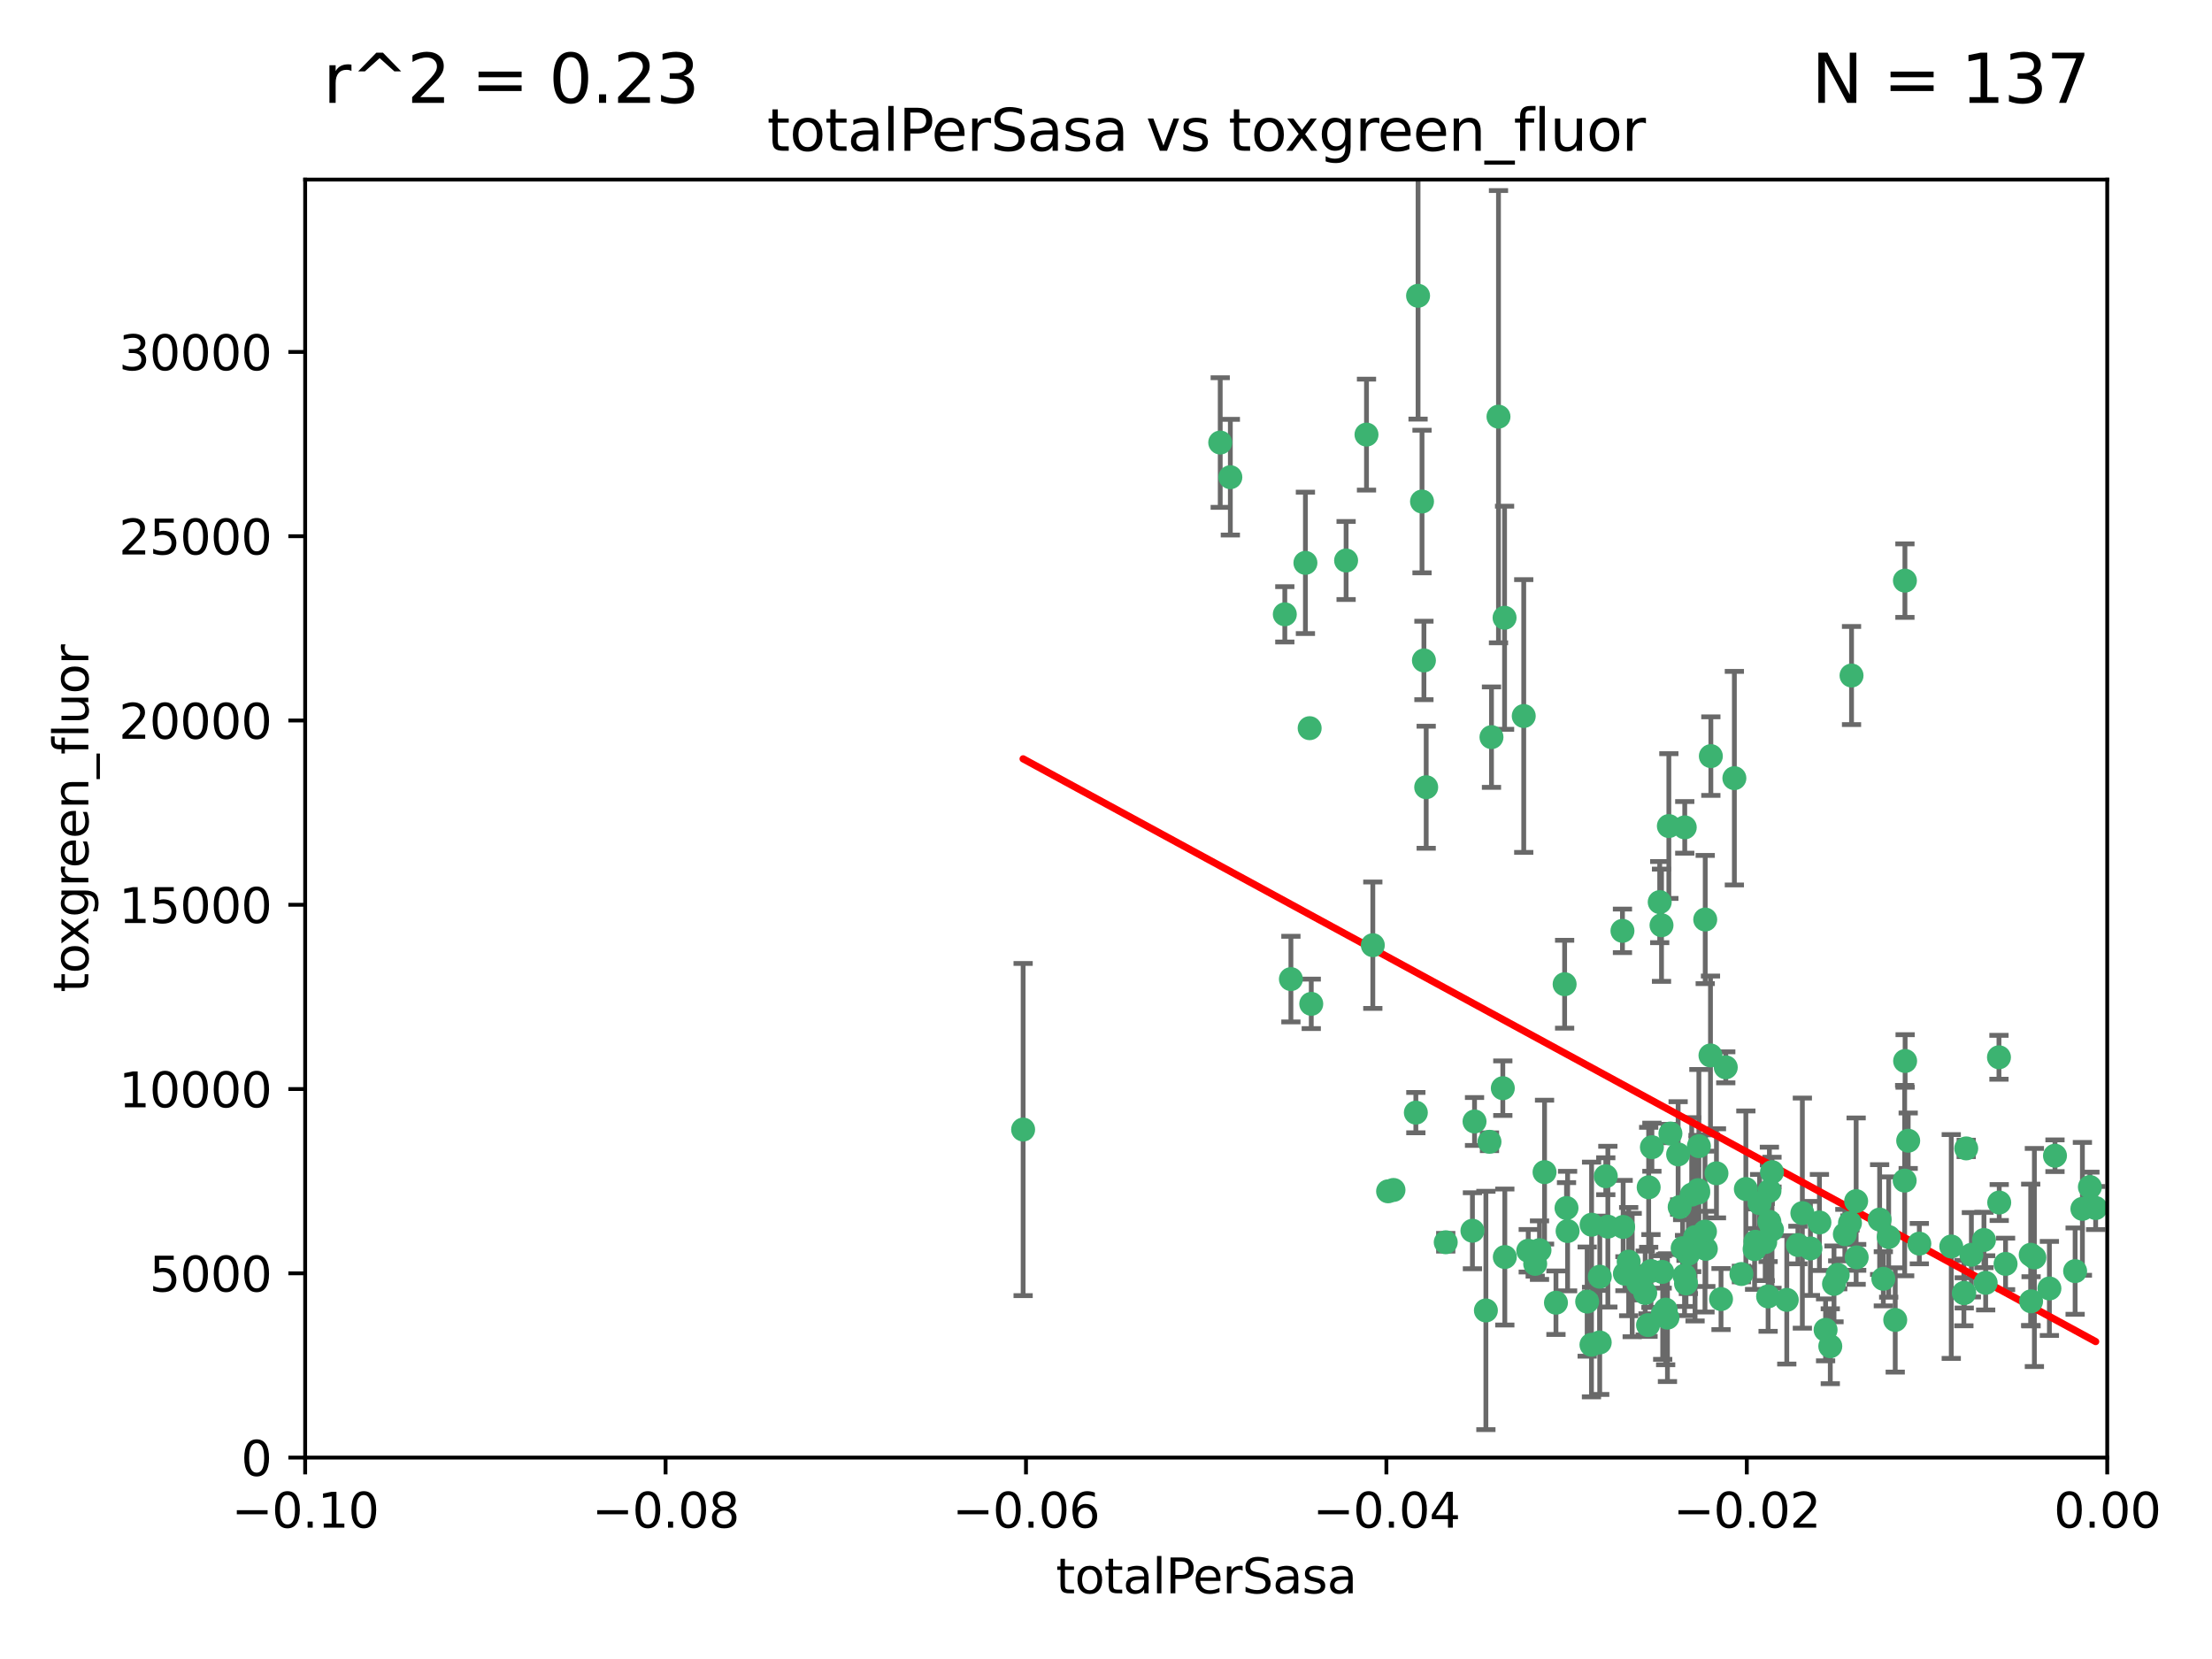 <?xml version="1.0" encoding="utf-8" standalone="no"?>
<!DOCTYPE svg PUBLIC "-//W3C//DTD SVG 1.1//EN"
  "http://www.w3.org/Graphics/SVG/1.1/DTD/svg11.dtd">
<svg xmlns:xlink="http://www.w3.org/1999/xlink" width="460.8pt" height="345.6pt" viewBox="0 0 460.8 345.6" xmlns="http://www.w3.org/2000/svg" version="1.1">
 <defs>
  <style type="text/css">*{stroke-linejoin: round; stroke-linecap: butt}</style>
 </defs>
 <g id="figure_1">
  <g id="patch_1">
   <path d="M 0 345.6 
L 460.8 345.6 
L 460.8 0 
L 0 0 
z
" style="fill: #ffffff"/>
  </g>
  <g id="axes_1">
   <g id="patch_2">
    <path d="M 63.571 303.64 
L 438.975 303.64 
L 438.975 37.411 
L 63.571 37.411 
z
" style="fill: #ffffff"/>
   </g>
   <g id="PathCollection_1">
    <defs>
     <path id="m0d6d415bc7" d="M 0 1.118 
C 0.297 1.118 0.581 1 0.791 0.791 
C 1 0.581 1.118 0.297 1.118 0 
C 1.118 -0.297 1 -0.581 0.791 -0.791 
C 0.581 -1 0.297 -1.118 0 -1.118 
C -0.297 -1.118 -0.581 -1 -0.791 -0.791 
C -1 -0.581 -1.118 -0.297 -1.118 0 
C -1.118 0.297 -1 0.581 -0.791 0.791 
C -0.581 1 -0.297 1.118 0 1.118 
z
" style="stroke: #3cb371"/>
    </defs>
    <g clip-path="url(#pda60b5555f)">
     <use xlink:href="#m0d6d415bc7" x="254.195" y="92.187" style="fill: #3cb371; stroke: #3cb371"/>
     <use xlink:href="#m0d6d415bc7" x="213.136" y="235.304" style="fill: #3cb371; stroke: #3cb371"/>
     <use xlink:href="#m0d6d415bc7" x="268.919" y="203.965" style="fill: #3cb371; stroke: #3cb371"/>
     <use xlink:href="#m0d6d415bc7" x="272.826" y="151.693" style="fill: #3cb371; stroke: #3cb371"/>
     <use xlink:href="#m0d6d415bc7" x="296.232" y="104.476" style="fill: #3cb371; stroke: #3cb371"/>
     <use xlink:href="#m0d6d415bc7" x="280.418" y="116.762" style="fill: #3cb371; stroke: #3cb371"/>
     <use xlink:href="#m0d6d415bc7" x="295.409" y="61.614" style="fill: #3cb371; stroke: #3cb371"/>
     <use xlink:href="#m0d6d415bc7" x="310.702" y="153.559" style="fill: #3cb371; stroke: #3cb371"/>
     <use xlink:href="#m0d6d415bc7" x="271.942" y="117.254" style="fill: #3cb371; stroke: #3cb371"/>
     <use xlink:href="#m0d6d415bc7" x="273.159" y="209.121" style="fill: #3cb371; stroke: #3cb371"/>
     <use xlink:href="#m0d6d415bc7" x="317.423" y="149.16" style="fill: #3cb371; stroke: #3cb371"/>
     <use xlink:href="#m0d6d415bc7" x="267.65" y="127.973" style="fill: #3cb371; stroke: #3cb371"/>
     <use xlink:href="#m0d6d415bc7" x="285.983" y="196.901" style="fill: #3cb371; stroke: #3cb371"/>
     <use xlink:href="#m0d6d415bc7" x="310.287" y="237.854" style="fill: #3cb371; stroke: #3cb371"/>
     <use xlink:href="#m0d6d415bc7" x="296.63" y="137.58" style="fill: #3cb371; stroke: #3cb371"/>
     <use xlink:href="#m0d6d415bc7" x="284.666" y="90.534" style="fill: #3cb371; stroke: #3cb371"/>
     <use xlink:href="#m0d6d415bc7" x="256.303" y="99.407" style="fill: #3cb371; stroke: #3cb371"/>
     <use xlink:href="#m0d6d415bc7" x="318.362" y="260.552" style="fill: #3cb371; stroke: #3cb371"/>
     <use xlink:href="#m0d6d415bc7" x="313.064" y="226.692" style="fill: #3cb371; stroke: #3cb371"/>
     <use xlink:href="#m0d6d415bc7" x="306.735" y="256.385" style="fill: #3cb371; stroke: #3cb371"/>
     <use xlink:href="#m0d6d415bc7" x="312.163" y="86.8" style="fill: #3cb371; stroke: #3cb371"/>
     <use xlink:href="#m0d6d415bc7" x="289.164" y="248.172" style="fill: #3cb371; stroke: #3cb371"/>
     <use xlink:href="#m0d6d415bc7" x="346.123" y="192.743" style="fill: #3cb371; stroke: #3cb371"/>
     <use xlink:href="#m0d6d415bc7" x="330.637" y="271.146" style="fill: #3cb371; stroke: #3cb371"/>
     <use xlink:href="#m0d6d415bc7" x="320.707" y="260.427" style="fill: #3cb371; stroke: #3cb371"/>
     <use xlink:href="#m0d6d415bc7" x="326.333" y="251.655" style="fill: #3cb371; stroke: #3cb371"/>
     <use xlink:href="#m0d6d415bc7" x="321.757" y="244.178" style="fill: #3cb371; stroke: #3cb371"/>
     <use xlink:href="#m0d6d415bc7" x="313.43" y="128.689" style="fill: #3cb371; stroke: #3cb371"/>
     <use xlink:href="#m0d6d415bc7" x="334.946" y="255.535" style="fill: #3cb371; stroke: #3cb371"/>
     <use xlink:href="#m0d6d415bc7" x="345.749" y="187.922" style="fill: #3cb371; stroke: #3cb371"/>
     <use xlink:href="#m0d6d415bc7" x="324.135" y="271.377" style="fill: #3cb371; stroke: #3cb371"/>
     <use xlink:href="#m0d6d415bc7" x="297.102" y="163.993" style="fill: #3cb371; stroke: #3cb371"/>
     <use xlink:href="#m0d6d415bc7" x="290.29" y="247.891" style="fill: #3cb371; stroke: #3cb371"/>
     <use xlink:href="#m0d6d415bc7" x="346.372" y="273.715" style="fill: #3cb371; stroke: #3cb371"/>
     <use xlink:href="#m0d6d415bc7" x="339.285" y="262.817" style="fill: #3cb371; stroke: #3cb371"/>
     <use xlink:href="#m0d6d415bc7" x="301.173" y="258.785" style="fill: #3cb371; stroke: #3cb371"/>
     <use xlink:href="#m0d6d415bc7" x="349.906" y="251.452" style="fill: #3cb371; stroke: #3cb371"/>
     <use xlink:href="#m0d6d415bc7" x="334.515" y="245.034" style="fill: #3cb371; stroke: #3cb371"/>
     <use xlink:href="#m0d6d415bc7" x="319.81" y="263.288" style="fill: #3cb371; stroke: #3cb371"/>
     <use xlink:href="#m0d6d415bc7" x="309.539" y="272.992" style="fill: #3cb371; stroke: #3cb371"/>
     <use xlink:href="#m0d6d415bc7" x="346.264" y="264.965" style="fill: #3cb371; stroke: #3cb371"/>
     <use xlink:href="#m0d6d415bc7" x="353.733" y="247.93" style="fill: #3cb371; stroke: #3cb371"/>
     <use xlink:href="#m0d6d415bc7" x="325.941" y="205.029" style="fill: #3cb371; stroke: #3cb371"/>
     <use xlink:href="#m0d6d415bc7" x="294.947" y="231.782" style="fill: #3cb371; stroke: #3cb371"/>
     <use xlink:href="#m0d6d415bc7" x="333.252" y="279.655" style="fill: #3cb371; stroke: #3cb371"/>
     <use xlink:href="#m0d6d415bc7" x="351.721" y="261.183" style="fill: #3cb371; stroke: #3cb371"/>
     <use xlink:href="#m0d6d415bc7" x="347.362" y="274.488" style="fill: #3cb371; stroke: #3cb371"/>
     <use xlink:href="#m0d6d415bc7" x="343.449" y="247.337" style="fill: #3cb371; stroke: #3cb371"/>
     <use xlink:href="#m0d6d415bc7" x="346.989" y="272.82" style="fill: #3cb371; stroke: #3cb371"/>
     <use xlink:href="#m0d6d415bc7" x="352.413" y="248.866" style="fill: #3cb371; stroke: #3cb371"/>
     <use xlink:href="#m0d6d415bc7" x="356.402" y="157.513" style="fill: #3cb371; stroke: #3cb371"/>
     <use xlink:href="#m0d6d415bc7" x="337.988" y="193.912" style="fill: #3cb371; stroke: #3cb371"/>
     <use xlink:href="#m0d6d415bc7" x="326.559" y="256.455" style="fill: #3cb371; stroke: #3cb371"/>
     <use xlink:href="#m0d6d415bc7" x="350.92" y="265.707" style="fill: #3cb371; stroke: #3cb371"/>
     <use xlink:href="#m0d6d415bc7" x="343.923" y="264.778" style="fill: #3cb371; stroke: #3cb371"/>
     <use xlink:href="#m0d6d415bc7" x="353.773" y="248.434" style="fill: #3cb371; stroke: #3cb371"/>
     <use xlink:href="#m0d6d415bc7" x="307.172" y="233.624" style="fill: #3cb371; stroke: #3cb371"/>
     <use xlink:href="#m0d6d415bc7" x="340.015" y="265.618" style="fill: #3cb371; stroke: #3cb371"/>
     <use xlink:href="#m0d6d415bc7" x="356.324" y="219.87" style="fill: #3cb371; stroke: #3cb371"/>
     <use xlink:href="#m0d6d415bc7" x="343.315" y="276.039" style="fill: #3cb371; stroke: #3cb371"/>
     <use xlink:href="#m0d6d415bc7" x="333.267" y="265.959" style="fill: #3cb371; stroke: #3cb371"/>
     <use xlink:href="#m0d6d415bc7" x="338.132" y="255.594" style="fill: #3cb371; stroke: #3cb371"/>
     <use xlink:href="#m0d6d415bc7" x="347.654" y="172.082" style="fill: #3cb371; stroke: #3cb371"/>
     <use xlink:href="#m0d6d415bc7" x="341.275" y="267.377" style="fill: #3cb371; stroke: #3cb371"/>
     <use xlink:href="#m0d6d415bc7" x="342.727" y="269.355" style="fill: #3cb371; stroke: #3cb371"/>
     <use xlink:href="#m0d6d415bc7" x="355.179" y="256.562" style="fill: #3cb371; stroke: #3cb371"/>
     <use xlink:href="#m0d6d415bc7" x="358.522" y="270.619" style="fill: #3cb371; stroke: #3cb371"/>
     <use xlink:href="#m0d6d415bc7" x="344.122" y="238.981" style="fill: #3cb371; stroke: #3cb371"/>
     <use xlink:href="#m0d6d415bc7" x="313.481" y="261.86" style="fill: #3cb371; stroke: #3cb371"/>
     <use xlink:href="#m0d6d415bc7" x="350.965" y="172.356" style="fill: #3cb371; stroke: #3cb371"/>
     <use xlink:href="#m0d6d415bc7" x="331.556" y="255.131" style="fill: #3cb371; stroke: #3cb371"/>
     <use xlink:href="#m0d6d415bc7" x="351.226" y="267.365" style="fill: #3cb371; stroke: #3cb371"/>
     <use xlink:href="#m0d6d415bc7" x="338.506" y="265.335" style="fill: #3cb371; stroke: #3cb371"/>
     <use xlink:href="#m0d6d415bc7" x="375.464" y="252.714" style="fill: #3cb371; stroke: #3cb371"/>
     <use xlink:href="#m0d6d415bc7" x="347.981" y="236.134" style="fill: #3cb371; stroke: #3cb371"/>
     <use xlink:href="#m0d6d415bc7" x="353.909" y="238.765" style="fill: #3cb371; stroke: #3cb371"/>
     <use xlink:href="#m0d6d415bc7" x="349.585" y="240.483" style="fill: #3cb371; stroke: #3cb371"/>
     <use xlink:href="#m0d6d415bc7" x="355.23" y="191.554" style="fill: #3cb371; stroke: #3cb371"/>
     <use xlink:href="#m0d6d415bc7" x="368.328" y="270.071" style="fill: #3cb371; stroke: #3cb371"/>
     <use xlink:href="#m0d6d415bc7" x="368.615" y="248.063" style="fill: #3cb371; stroke: #3cb371"/>
     <use xlink:href="#m0d6d415bc7" x="362.768" y="265.402" style="fill: #3cb371; stroke: #3cb371"/>
     <use xlink:href="#m0d6d415bc7" x="359.51" y="222.343" style="fill: #3cb371; stroke: #3cb371"/>
     <use xlink:href="#m0d6d415bc7" x="365.689" y="258.681" style="fill: #3cb371; stroke: #3cb371"/>
     <use xlink:href="#m0d6d415bc7" x="363.694" y="247.697" style="fill: #3cb371; stroke: #3cb371"/>
     <use xlink:href="#m0d6d415bc7" x="331.531" y="280.142" style="fill: #3cb371; stroke: #3cb371"/>
     <use xlink:href="#m0d6d415bc7" x="369.136" y="244.17" style="fill: #3cb371; stroke: #3cb371"/>
     <use xlink:href="#m0d6d415bc7" x="368.596" y="254.514" style="fill: #3cb371; stroke: #3cb371"/>
     <use xlink:href="#m0d6d415bc7" x="357.571" y="244.423" style="fill: #3cb371; stroke: #3cb371"/>
     <use xlink:href="#m0d6d415bc7" x="367.728" y="258.744" style="fill: #3cb371; stroke: #3cb371"/>
     <use xlink:href="#m0d6d415bc7" x="369.14" y="256.174" style="fill: #3cb371; stroke: #3cb371"/>
     <use xlink:href="#m0d6d415bc7" x="361.301" y="162.105" style="fill: #3cb371; stroke: #3cb371"/>
     <use xlink:href="#m0d6d415bc7" x="374.538" y="259.36" style="fill: #3cb371; stroke: #3cb371"/>
     <use xlink:href="#m0d6d415bc7" x="379.02" y="254.661" style="fill: #3cb371; stroke: #3cb371"/>
     <use xlink:href="#m0d6d415bc7" x="377.149" y="260.068" style="fill: #3cb371; stroke: #3cb371"/>
     <use xlink:href="#m0d6d415bc7" x="365.516" y="260.221" style="fill: #3cb371; stroke: #3cb371"/>
     <use xlink:href="#m0d6d415bc7" x="355.356" y="260.163" style="fill: #3cb371; stroke: #3cb371"/>
     <use xlink:href="#m0d6d415bc7" x="353.112" y="257.715" style="fill: #3cb371; stroke: #3cb371"/>
     <use xlink:href="#m0d6d415bc7" x="350.525" y="260.019" style="fill: #3cb371; stroke: #3cb371"/>
     <use xlink:href="#m0d6d415bc7" x="385.708" y="140.722" style="fill: #3cb371; stroke: #3cb371"/>
     <use xlink:href="#m0d6d415bc7" x="386.782" y="261.935" style="fill: #3cb371; stroke: #3cb371"/>
     <use xlink:href="#m0d6d415bc7" x="382.829" y="265.574" style="fill: #3cb371; stroke: #3cb371"/>
     <use xlink:href="#m0d6d415bc7" x="385.384" y="254.764" style="fill: #3cb371; stroke: #3cb371"/>
     <use xlink:href="#m0d6d415bc7" x="382.058" y="267.457" style="fill: #3cb371; stroke: #3cb371"/>
     <use xlink:href="#m0d6d415bc7" x="397.511" y="237.633" style="fill: #3cb371; stroke: #3cb371"/>
     <use xlink:href="#m0d6d415bc7" x="366.556" y="250.652" style="fill: #3cb371; stroke: #3cb371"/>
     <use xlink:href="#m0d6d415bc7" x="384.316" y="257.112" style="fill: #3cb371; stroke: #3cb371"/>
     <use xlink:href="#m0d6d415bc7" x="380.305" y="277.035" style="fill: #3cb371; stroke: #3cb371"/>
     <use xlink:href="#m0d6d415bc7" x="391.563" y="254.057" style="fill: #3cb371; stroke: #3cb371"/>
     <use xlink:href="#m0d6d415bc7" x="386.669" y="250.216" style="fill: #3cb371; stroke: #3cb371"/>
     <use xlink:href="#m0d6d415bc7" x="396.872" y="221.023" style="fill: #3cb371; stroke: #3cb371"/>
     <use xlink:href="#m0d6d415bc7" x="381.282" y="280.448" style="fill: #3cb371; stroke: #3cb371"/>
     <use xlink:href="#m0d6d415bc7" x="392.332" y="266.395" style="fill: #3cb371; stroke: #3cb371"/>
     <use xlink:href="#m0d6d415bc7" x="399.832" y="259.072" style="fill: #3cb371; stroke: #3cb371"/>
     <use xlink:href="#m0d6d415bc7" x="372.22" y="270.784" style="fill: #3cb371; stroke: #3cb371"/>
     <use xlink:href="#m0d6d415bc7" x="393.447" y="257.698" style="fill: #3cb371; stroke: #3cb371"/>
     <use xlink:href="#m0d6d415bc7" x="396.83" y="120.958" style="fill: #3cb371; stroke: #3cb371"/>
     <use xlink:href="#m0d6d415bc7" x="396.777" y="245.94" style="fill: #3cb371; stroke: #3cb371"/>
     <use xlink:href="#m0d6d415bc7" x="394.812" y="274.971" style="fill: #3cb371; stroke: #3cb371"/>
     <use xlink:href="#m0d6d415bc7" x="409.599" y="239.234" style="fill: #3cb371; stroke: #3cb371"/>
     <use xlink:href="#m0d6d415bc7" x="406.483" y="259.667" style="fill: #3cb371; stroke: #3cb371"/>
     <use xlink:href="#m0d6d415bc7" x="416.474" y="250.509" style="fill: #3cb371; stroke: #3cb371"/>
     <use xlink:href="#m0d6d415bc7" x="413.653" y="267.238" style="fill: #3cb371; stroke: #3cb371"/>
     <use xlink:href="#m0d6d415bc7" x="413.294" y="258.31" style="fill: #3cb371; stroke: #3cb371"/>
     <use xlink:href="#m0d6d415bc7" x="416.421" y="220.252" style="fill: #3cb371; stroke: #3cb371"/>
     <use xlink:href="#m0d6d415bc7" x="409.112" y="269.377" style="fill: #3cb371; stroke: #3cb371"/>
     <use xlink:href="#m0d6d415bc7" x="417.796" y="263.294" style="fill: #3cb371; stroke: #3cb371"/>
     <use xlink:href="#m0d6d415bc7" x="410.674" y="261.395" style="fill: #3cb371; stroke: #3cb371"/>
     <use xlink:href="#m0d6d415bc7" x="423.113" y="271.085" style="fill: #3cb371; stroke: #3cb371"/>
     <use xlink:href="#m0d6d415bc7" x="409.186" y="269.332" style="fill: #3cb371; stroke: #3cb371"/>
     <use xlink:href="#m0d6d415bc7" x="426.927" y="268.409" style="fill: #3cb371; stroke: #3cb371"/>
     <use xlink:href="#m0d6d415bc7" x="423.033" y="261.393" style="fill: #3cb371; stroke: #3cb371"/>
     <use xlink:href="#m0d6d415bc7" x="423.8" y="261.957" style="fill: #3cb371; stroke: #3cb371"/>
     <use xlink:href="#m0d6d415bc7" x="428.091" y="240.757" style="fill: #3cb371; stroke: #3cb371"/>
     <use xlink:href="#m0d6d415bc7" x="432.287" y="264.797" style="fill: #3cb371; stroke: #3cb371"/>
     <use xlink:href="#m0d6d415bc7" x="433.802" y="251.825" style="fill: #3cb371; stroke: #3cb371"/>
     <use xlink:href="#m0d6d415bc7" x="436.564" y="251.653" style="fill: #3cb371; stroke: #3cb371"/>
     <use xlink:href="#m0d6d415bc7" x="435.363" y="247.276" style="fill: #3cb371; stroke: #3cb371"/>
    </g>
   </g>
   <g id="matplotlib.axis_1">
    <g id="xtick_1">
     <g id="line2d_1">
      <defs>
       <path id="m99069df92c" d="M 0 0 
L 0 3.5 
" style="stroke: #000000; stroke-width: 0.8"/>
      </defs>
      <g>
       <use xlink:href="#m99069df92c" x="63.571" y="303.64" style="stroke: #000000; stroke-width: 0.8"/>
      </g>
     </g>
     <g id="text_1">
      <!-- −0.10 -->
      <g transform="translate(48.249 318.238)scale(0.1 -0.1)">
       <defs>
        <path id="DejaVuSans-2212" d="M 678 2272 
L 4684 2272 
L 4684 1741 
L 678 1741 
L 678 2272 
z
" transform="scale(0.016)"/>
        <path id="DejaVuSans-30" d="M 2034 4250 
Q 1547 4250 1301 3770 
Q 1056 3291 1056 2328 
Q 1056 1369 1301 889 
Q 1547 409 2034 409 
Q 2525 409 2770 889 
Q 3016 1369 3016 2328 
Q 3016 3291 2770 3770 
Q 2525 4250 2034 4250 
z
M 2034 4750 
Q 2819 4750 3233 4129 
Q 3647 3509 3647 2328 
Q 3647 1150 3233 529 
Q 2819 -91 2034 -91 
Q 1250 -91 836 529 
Q 422 1150 422 2328 
Q 422 3509 836 4129 
Q 1250 4750 2034 4750 
z
" transform="scale(0.016)"/>
        <path id="DejaVuSans-2e" d="M 684 794 
L 1344 794 
L 1344 0 
L 684 0 
L 684 794 
z
" transform="scale(0.016)"/>
        <path id="DejaVuSans-31" d="M 794 531 
L 1825 531 
L 1825 4091 
L 703 3866 
L 703 4441 
L 1819 4666 
L 2450 4666 
L 2450 531 
L 3481 531 
L 3481 0 
L 794 0 
L 794 531 
z
" transform="scale(0.016)"/>
       </defs>
       <use xlink:href="#DejaVuSans-2212"/>
       <use xlink:href="#DejaVuSans-30" x="83.789"/>
       <use xlink:href="#DejaVuSans-2e" x="147.412"/>
       <use xlink:href="#DejaVuSans-31" x="179.199"/>
       <use xlink:href="#DejaVuSans-30" x="242.822"/>
      </g>
     </g>
    </g>
    <g id="xtick_2">
     <g id="line2d_2">
      <g>
       <use xlink:href="#m99069df92c" x="138.652" y="303.64" style="stroke: #000000; stroke-width: 0.8"/>
      </g>
     </g>
     <g id="text_2">
      <!-- −0.08 -->
      <g transform="translate(123.329 318.238)scale(0.1 -0.1)">
       <defs>
        <path id="DejaVuSans-38" d="M 2034 2216 
Q 1584 2216 1326 1975 
Q 1069 1734 1069 1313 
Q 1069 891 1326 650 
Q 1584 409 2034 409 
Q 2484 409 2743 651 
Q 3003 894 3003 1313 
Q 3003 1734 2745 1975 
Q 2488 2216 2034 2216 
z
M 1403 2484 
Q 997 2584 770 2862 
Q 544 3141 544 3541 
Q 544 4100 942 4425 
Q 1341 4750 2034 4750 
Q 2731 4750 3128 4425 
Q 3525 4100 3525 3541 
Q 3525 3141 3298 2862 
Q 3072 2584 2669 2484 
Q 3125 2378 3379 2068 
Q 3634 1759 3634 1313 
Q 3634 634 3220 271 
Q 2806 -91 2034 -91 
Q 1263 -91 848 271 
Q 434 634 434 1313 
Q 434 1759 690 2068 
Q 947 2378 1403 2484 
z
M 1172 3481 
Q 1172 3119 1398 2916 
Q 1625 2713 2034 2713 
Q 2441 2713 2670 2916 
Q 2900 3119 2900 3481 
Q 2900 3844 2670 4047 
Q 2441 4250 2034 4250 
Q 1625 4250 1398 4047 
Q 1172 3844 1172 3481 
z
" transform="scale(0.016)"/>
       </defs>
       <use xlink:href="#DejaVuSans-2212"/>
       <use xlink:href="#DejaVuSans-30" x="83.789"/>
       <use xlink:href="#DejaVuSans-2e" x="147.412"/>
       <use xlink:href="#DejaVuSans-30" x="179.199"/>
       <use xlink:href="#DejaVuSans-38" x="242.822"/>
      </g>
     </g>
    </g>
    <g id="xtick_3">
     <g id="line2d_3">
      <g>
       <use xlink:href="#m99069df92c" x="213.733" y="303.64" style="stroke: #000000; stroke-width: 0.8"/>
      </g>
     </g>
     <g id="text_3">
      <!-- −0.06 -->
      <g transform="translate(198.41 318.238)scale(0.1 -0.1)">
       <defs>
        <path id="DejaVuSans-36" d="M 2113 2584 
Q 1688 2584 1439 2293 
Q 1191 2003 1191 1497 
Q 1191 994 1439 701 
Q 1688 409 2113 409 
Q 2538 409 2786 701 
Q 3034 994 3034 1497 
Q 3034 2003 2786 2293 
Q 2538 2584 2113 2584 
z
M 3366 4563 
L 3366 3988 
Q 3128 4100 2886 4159 
Q 2644 4219 2406 4219 
Q 1781 4219 1451 3797 
Q 1122 3375 1075 2522 
Q 1259 2794 1537 2939 
Q 1816 3084 2150 3084 
Q 2853 3084 3261 2657 
Q 3669 2231 3669 1497 
Q 3669 778 3244 343 
Q 2819 -91 2113 -91 
Q 1303 -91 875 529 
Q 447 1150 447 2328 
Q 447 3434 972 4092 
Q 1497 4750 2381 4750 
Q 2619 4750 2861 4703 
Q 3103 4656 3366 4563 
z
" transform="scale(0.016)"/>
       </defs>
       <use xlink:href="#DejaVuSans-2212"/>
       <use xlink:href="#DejaVuSans-30" x="83.789"/>
       <use xlink:href="#DejaVuSans-2e" x="147.412"/>
       <use xlink:href="#DejaVuSans-30" x="179.199"/>
       <use xlink:href="#DejaVuSans-36" x="242.822"/>
      </g>
     </g>
    </g>
    <g id="xtick_4">
     <g id="line2d_4">
      <g>
       <use xlink:href="#m99069df92c" x="288.813" y="303.64" style="stroke: #000000; stroke-width: 0.8"/>
      </g>
     </g>
     <g id="text_4">
      <!-- −0.04 -->
      <g transform="translate(273.491 318.238)scale(0.1 -0.1)">
       <defs>
        <path id="DejaVuSans-34" d="M 2419 4116 
L 825 1625 
L 2419 1625 
L 2419 4116 
z
M 2253 4666 
L 3047 4666 
L 3047 1625 
L 3713 1625 
L 3713 1100 
L 3047 1100 
L 3047 0 
L 2419 0 
L 2419 1100 
L 313 1100 
L 313 1709 
L 2253 4666 
z
" transform="scale(0.016)"/>
       </defs>
       <use xlink:href="#DejaVuSans-2212"/>
       <use xlink:href="#DejaVuSans-30" x="83.789"/>
       <use xlink:href="#DejaVuSans-2e" x="147.412"/>
       <use xlink:href="#DejaVuSans-30" x="179.199"/>
       <use xlink:href="#DejaVuSans-34" x="242.822"/>
      </g>
     </g>
    </g>
    <g id="xtick_5">
     <g id="line2d_5">
      <g>
       <use xlink:href="#m99069df92c" x="363.894" y="303.64" style="stroke: #000000; stroke-width: 0.8"/>
      </g>
     </g>
     <g id="text_5">
      <!-- −0.02 -->
      <g transform="translate(348.572 318.238)scale(0.1 -0.1)">
       <defs>
        <path id="DejaVuSans-32" d="M 1228 531 
L 3431 531 
L 3431 0 
L 469 0 
L 469 531 
Q 828 903 1448 1529 
Q 2069 2156 2228 2338 
Q 2531 2678 2651 2914 
Q 2772 3150 2772 3378 
Q 2772 3750 2511 3984 
Q 2250 4219 1831 4219 
Q 1534 4219 1204 4116 
Q 875 4013 500 3803 
L 500 4441 
Q 881 4594 1212 4672 
Q 1544 4750 1819 4750 
Q 2544 4750 2975 4387 
Q 3406 4025 3406 3419 
Q 3406 3131 3298 2873 
Q 3191 2616 2906 2266 
Q 2828 2175 2409 1742 
Q 1991 1309 1228 531 
z
" transform="scale(0.016)"/>
       </defs>
       <use xlink:href="#DejaVuSans-2212"/>
       <use xlink:href="#DejaVuSans-30" x="83.789"/>
       <use xlink:href="#DejaVuSans-2e" x="147.412"/>
       <use xlink:href="#DejaVuSans-30" x="179.199"/>
       <use xlink:href="#DejaVuSans-32" x="242.822"/>
      </g>
     </g>
    </g>
    <g id="xtick_6">
     <g id="line2d_6">
      <g>
       <use xlink:href="#m99069df92c" x="438.975" y="303.64" style="stroke: #000000; stroke-width: 0.8"/>
      </g>
     </g>
     <g id="text_6">
      <!-- 0.00 -->
      <g transform="translate(427.842 318.238)scale(0.1 -0.1)">
       <use xlink:href="#DejaVuSans-30"/>
       <use xlink:href="#DejaVuSans-2e" x="63.623"/>
       <use xlink:href="#DejaVuSans-30" x="95.41"/>
       <use xlink:href="#DejaVuSans-30" x="159.033"/>
      </g>
     </g>
    </g>
    <g id="text_7">
     <!-- totalPerSasa -->
     <g transform="translate(219.968 331.917)scale(0.1 -0.1)">
      <defs>
       <path id="DejaVuSans-74" d="M 1172 4494 
L 1172 3500 
L 2356 3500 
L 2356 3053 
L 1172 3053 
L 1172 1153 
Q 1172 725 1289 603 
Q 1406 481 1766 481 
L 2356 481 
L 2356 0 
L 1766 0 
Q 1100 0 847 248 
Q 594 497 594 1153 
L 594 3053 
L 172 3053 
L 172 3500 
L 594 3500 
L 594 4494 
L 1172 4494 
z
" transform="scale(0.016)"/>
       <path id="DejaVuSans-6f" d="M 1959 3097 
Q 1497 3097 1228 2736 
Q 959 2375 959 1747 
Q 959 1119 1226 758 
Q 1494 397 1959 397 
Q 2419 397 2687 759 
Q 2956 1122 2956 1747 
Q 2956 2369 2687 2733 
Q 2419 3097 1959 3097 
z
M 1959 3584 
Q 2709 3584 3137 3096 
Q 3566 2609 3566 1747 
Q 3566 888 3137 398 
Q 2709 -91 1959 -91 
Q 1206 -91 779 398 
Q 353 888 353 1747 
Q 353 2609 779 3096 
Q 1206 3584 1959 3584 
z
" transform="scale(0.016)"/>
       <path id="DejaVuSans-61" d="M 2194 1759 
Q 1497 1759 1228 1600 
Q 959 1441 959 1056 
Q 959 750 1161 570 
Q 1363 391 1709 391 
Q 2188 391 2477 730 
Q 2766 1069 2766 1631 
L 2766 1759 
L 2194 1759 
z
M 3341 1997 
L 3341 0 
L 2766 0 
L 2766 531 
Q 2569 213 2275 61 
Q 1981 -91 1556 -91 
Q 1019 -91 701 211 
Q 384 513 384 1019 
Q 384 1609 779 1909 
Q 1175 2209 1959 2209 
L 2766 2209 
L 2766 2266 
Q 2766 2663 2505 2880 
Q 2244 3097 1772 3097 
Q 1472 3097 1187 3025 
Q 903 2953 641 2809 
L 641 3341 
Q 956 3463 1253 3523 
Q 1550 3584 1831 3584 
Q 2591 3584 2966 3190 
Q 3341 2797 3341 1997 
z
" transform="scale(0.016)"/>
       <path id="DejaVuSans-6c" d="M 603 4863 
L 1178 4863 
L 1178 0 
L 603 0 
L 603 4863 
z
" transform="scale(0.016)"/>
       <path id="DejaVuSans-50" d="M 1259 4147 
L 1259 2394 
L 2053 2394 
Q 2494 2394 2734 2622 
Q 2975 2850 2975 3272 
Q 2975 3691 2734 3919 
Q 2494 4147 2053 4147 
L 1259 4147 
z
M 628 4666 
L 2053 4666 
Q 2838 4666 3239 4311 
Q 3641 3956 3641 3272 
Q 3641 2581 3239 2228 
Q 2838 1875 2053 1875 
L 1259 1875 
L 1259 0 
L 628 0 
L 628 4666 
z
" transform="scale(0.016)"/>
       <path id="DejaVuSans-65" d="M 3597 1894 
L 3597 1613 
L 953 1613 
Q 991 1019 1311 708 
Q 1631 397 2203 397 
Q 2534 397 2845 478 
Q 3156 559 3463 722 
L 3463 178 
Q 3153 47 2828 -22 
Q 2503 -91 2169 -91 
Q 1331 -91 842 396 
Q 353 884 353 1716 
Q 353 2575 817 3079 
Q 1281 3584 2069 3584 
Q 2775 3584 3186 3129 
Q 3597 2675 3597 1894 
z
M 3022 2063 
Q 3016 2534 2758 2815 
Q 2500 3097 2075 3097 
Q 1594 3097 1305 2825 
Q 1016 2553 972 2059 
L 3022 2063 
z
" transform="scale(0.016)"/>
       <path id="DejaVuSans-72" d="M 2631 2963 
Q 2534 3019 2420 3045 
Q 2306 3072 2169 3072 
Q 1681 3072 1420 2755 
Q 1159 2438 1159 1844 
L 1159 0 
L 581 0 
L 581 3500 
L 1159 3500 
L 1159 2956 
Q 1341 3275 1631 3429 
Q 1922 3584 2338 3584 
Q 2397 3584 2469 3576 
Q 2541 3569 2628 3553 
L 2631 2963 
z
" transform="scale(0.016)"/>
       <path id="DejaVuSans-53" d="M 3425 4513 
L 3425 3897 
Q 3066 4069 2747 4153 
Q 2428 4238 2131 4238 
Q 1616 4238 1336 4038 
Q 1056 3838 1056 3469 
Q 1056 3159 1242 3001 
Q 1428 2844 1947 2747 
L 2328 2669 
Q 3034 2534 3370 2195 
Q 3706 1856 3706 1288 
Q 3706 609 3251 259 
Q 2797 -91 1919 -91 
Q 1588 -91 1214 -16 
Q 841 59 441 206 
L 441 856 
Q 825 641 1194 531 
Q 1563 422 1919 422 
Q 2459 422 2753 634 
Q 3047 847 3047 1241 
Q 3047 1584 2836 1778 
Q 2625 1972 2144 2069 
L 1759 2144 
Q 1053 2284 737 2584 
Q 422 2884 422 3419 
Q 422 4038 858 4394 
Q 1294 4750 2059 4750 
Q 2388 4750 2728 4690 
Q 3069 4631 3425 4513 
z
" transform="scale(0.016)"/>
       <path id="DejaVuSans-73" d="M 2834 3397 
L 2834 2853 
Q 2591 2978 2328 3040 
Q 2066 3103 1784 3103 
Q 1356 3103 1142 2972 
Q 928 2841 928 2578 
Q 928 2378 1081 2264 
Q 1234 2150 1697 2047 
L 1894 2003 
Q 2506 1872 2764 1633 
Q 3022 1394 3022 966 
Q 3022 478 2636 193 
Q 2250 -91 1575 -91 
Q 1294 -91 989 -36 
Q 684 19 347 128 
L 347 722 
Q 666 556 975 473 
Q 1284 391 1588 391 
Q 1994 391 2212 530 
Q 2431 669 2431 922 
Q 2431 1156 2273 1281 
Q 2116 1406 1581 1522 
L 1381 1569 
Q 847 1681 609 1914 
Q 372 2147 372 2553 
Q 372 3047 722 3315 
Q 1072 3584 1716 3584 
Q 2034 3584 2315 3537 
Q 2597 3491 2834 3397 
z
" transform="scale(0.016)"/>
      </defs>
      <use xlink:href="#DejaVuSans-74"/>
      <use xlink:href="#DejaVuSans-6f" x="39.209"/>
      <use xlink:href="#DejaVuSans-74" x="100.391"/>
      <use xlink:href="#DejaVuSans-61" x="139.6"/>
      <use xlink:href="#DejaVuSans-6c" x="200.879"/>
      <use xlink:href="#DejaVuSans-50" x="228.662"/>
      <use xlink:href="#DejaVuSans-65" x="285.34"/>
      <use xlink:href="#DejaVuSans-72" x="346.863"/>
      <use xlink:href="#DejaVuSans-53" x="387.977"/>
      <use xlink:href="#DejaVuSans-61" x="451.453"/>
      <use xlink:href="#DejaVuSans-73" x="512.732"/>
      <use xlink:href="#DejaVuSans-61" x="564.832"/>
     </g>
    </g>
   </g>
   <g id="matplotlib.axis_2">
    <g id="ytick_1">
     <g id="line2d_7">
      <defs>
       <path id="m6489853c1c" d="M 0 0 
L -3.5 0 
" style="stroke: #000000; stroke-width: 0.8"/>
      </defs>
      <g>
       <use xlink:href="#m6489853c1c" x="63.571" y="303.64" style="stroke: #000000; stroke-width: 0.8"/>
      </g>
     </g>
     <g id="text_8">
      <!-- 0 -->
      <g transform="translate(50.209 307.439)scale(0.1 -0.1)">
       <use xlink:href="#DejaVuSans-30"/>
      </g>
     </g>
    </g>
    <g id="ytick_2">
     <g id="line2d_8">
      <g>
       <use xlink:href="#m6489853c1c" x="63.571" y="265.253" style="stroke: #000000; stroke-width: 0.8"/>
      </g>
     </g>
     <g id="text_9">
      <!-- 5000 -->
      <g transform="translate(31.121 269.052)scale(0.1 -0.1)">
       <defs>
        <path id="DejaVuSans-35" d="M 691 4666 
L 3169 4666 
L 3169 4134 
L 1269 4134 
L 1269 2991 
Q 1406 3038 1543 3061 
Q 1681 3084 1819 3084 
Q 2600 3084 3056 2656 
Q 3513 2228 3513 1497 
Q 3513 744 3044 326 
Q 2575 -91 1722 -91 
Q 1428 -91 1123 -41 
Q 819 9 494 109 
L 494 744 
Q 775 591 1075 516 
Q 1375 441 1709 441 
Q 2250 441 2565 725 
Q 2881 1009 2881 1497 
Q 2881 1984 2565 2268 
Q 2250 2553 1709 2553 
Q 1456 2553 1204 2497 
Q 953 2441 691 2322 
L 691 4666 
z
" transform="scale(0.016)"/>
       </defs>
       <use xlink:href="#DejaVuSans-35"/>
       <use xlink:href="#DejaVuSans-30" x="63.623"/>
       <use xlink:href="#DejaVuSans-30" x="127.246"/>
       <use xlink:href="#DejaVuSans-30" x="190.869"/>
      </g>
     </g>
    </g>
    <g id="ytick_3">
     <g id="line2d_9">
      <g>
       <use xlink:href="#m6489853c1c" x="63.571" y="226.866" style="stroke: #000000; stroke-width: 0.8"/>
      </g>
     </g>
     <g id="text_10">
      <!-- 10000 -->
      <g transform="translate(24.759 230.665)scale(0.1 -0.1)">
       <use xlink:href="#DejaVuSans-31"/>
       <use xlink:href="#DejaVuSans-30" x="63.623"/>
       <use xlink:href="#DejaVuSans-30" x="127.246"/>
       <use xlink:href="#DejaVuSans-30" x="190.869"/>
       <use xlink:href="#DejaVuSans-30" x="254.492"/>
      </g>
     </g>
    </g>
    <g id="ytick_4">
     <g id="line2d_10">
      <g>
       <use xlink:href="#m6489853c1c" x="63.571" y="188.479" style="stroke: #000000; stroke-width: 0.8"/>
      </g>
     </g>
     <g id="text_11">
      <!-- 15000 -->
      <g transform="translate(24.759 192.278)scale(0.1 -0.1)">
       <use xlink:href="#DejaVuSans-31"/>
       <use xlink:href="#DejaVuSans-35" x="63.623"/>
       <use xlink:href="#DejaVuSans-30" x="127.246"/>
       <use xlink:href="#DejaVuSans-30" x="190.869"/>
       <use xlink:href="#DejaVuSans-30" x="254.492"/>
      </g>
     </g>
    </g>
    <g id="ytick_5">
     <g id="line2d_11">
      <g>
       <use xlink:href="#m6489853c1c" x="63.571" y="150.092" style="stroke: #000000; stroke-width: 0.8"/>
      </g>
     </g>
     <g id="text_12">
      <!-- 20000 -->
      <g transform="translate(24.759 153.891)scale(0.1 -0.1)">
       <use xlink:href="#DejaVuSans-32"/>
       <use xlink:href="#DejaVuSans-30" x="63.623"/>
       <use xlink:href="#DejaVuSans-30" x="127.246"/>
       <use xlink:href="#DejaVuSans-30" x="190.869"/>
       <use xlink:href="#DejaVuSans-30" x="254.492"/>
      </g>
     </g>
    </g>
    <g id="ytick_6">
     <g id="line2d_12">
      <g>
       <use xlink:href="#m6489853c1c" x="63.571" y="111.705" style="stroke: #000000; stroke-width: 0.8"/>
      </g>
     </g>
     <g id="text_13">
      <!-- 25000 -->
      <g transform="translate(24.759 115.504)scale(0.1 -0.1)">
       <use xlink:href="#DejaVuSans-32"/>
       <use xlink:href="#DejaVuSans-35" x="63.623"/>
       <use xlink:href="#DejaVuSans-30" x="127.246"/>
       <use xlink:href="#DejaVuSans-30" x="190.869"/>
       <use xlink:href="#DejaVuSans-30" x="254.492"/>
      </g>
     </g>
    </g>
    <g id="ytick_7">
     <g id="line2d_13">
      <g>
       <use xlink:href="#m6489853c1c" x="63.571" y="73.317" style="stroke: #000000; stroke-width: 0.8"/>
      </g>
     </g>
     <g id="text_14">
      <!-- 30000 -->
      <g transform="translate(24.759 77.117)scale(0.1 -0.1)">
       <defs>
        <path id="DejaVuSans-33" d="M 2597 2516 
Q 3050 2419 3304 2112 
Q 3559 1806 3559 1356 
Q 3559 666 3084 287 
Q 2609 -91 1734 -91 
Q 1441 -91 1130 -33 
Q 819 25 488 141 
L 488 750 
Q 750 597 1062 519 
Q 1375 441 1716 441 
Q 2309 441 2620 675 
Q 2931 909 2931 1356 
Q 2931 1769 2642 2001 
Q 2353 2234 1838 2234 
L 1294 2234 
L 1294 2753 
L 1863 2753 
Q 2328 2753 2575 2939 
Q 2822 3125 2822 3475 
Q 2822 3834 2567 4026 
Q 2313 4219 1838 4219 
Q 1578 4219 1281 4162 
Q 984 4106 628 3988 
L 628 4550 
Q 988 4650 1302 4700 
Q 1616 4750 1894 4750 
Q 2613 4750 3031 4423 
Q 3450 4097 3450 3541 
Q 3450 3153 3228 2886 
Q 3006 2619 2597 2516 
z
" transform="scale(0.016)"/>
       </defs>
       <use xlink:href="#DejaVuSans-33"/>
       <use xlink:href="#DejaVuSans-30" x="63.623"/>
       <use xlink:href="#DejaVuSans-30" x="127.246"/>
       <use xlink:href="#DejaVuSans-30" x="190.869"/>
       <use xlink:href="#DejaVuSans-30" x="254.492"/>
      </g>
     </g>
    </g>
    <g id="text_15">
     <!-- toxgreen_fluor -->
     <g transform="translate(18.401 206.72)rotate(-90)scale(0.1 -0.1)">
      <defs>
       <path id="DejaVuSans-78" d="M 3513 3500 
L 2247 1797 
L 3578 0 
L 2900 0 
L 1881 1375 
L 863 0 
L 184 0 
L 1544 1831 
L 300 3500 
L 978 3500 
L 1906 2253 
L 2834 3500 
L 3513 3500 
z
" transform="scale(0.016)"/>
       <path id="DejaVuSans-67" d="M 2906 1791 
Q 2906 2416 2648 2759 
Q 2391 3103 1925 3103 
Q 1463 3103 1205 2759 
Q 947 2416 947 1791 
Q 947 1169 1205 825 
Q 1463 481 1925 481 
Q 2391 481 2648 825 
Q 2906 1169 2906 1791 
z
M 3481 434 
Q 3481 -459 3084 -895 
Q 2688 -1331 1869 -1331 
Q 1566 -1331 1297 -1286 
Q 1028 -1241 775 -1147 
L 775 -588 
Q 1028 -725 1275 -790 
Q 1522 -856 1778 -856 
Q 2344 -856 2625 -561 
Q 2906 -266 2906 331 
L 2906 616 
Q 2728 306 2450 153 
Q 2172 0 1784 0 
Q 1141 0 747 490 
Q 353 981 353 1791 
Q 353 2603 747 3093 
Q 1141 3584 1784 3584 
Q 2172 3584 2450 3431 
Q 2728 3278 2906 2969 
L 2906 3500 
L 3481 3500 
L 3481 434 
z
" transform="scale(0.016)"/>
       <path id="DejaVuSans-6e" d="M 3513 2113 
L 3513 0 
L 2938 0 
L 2938 2094 
Q 2938 2591 2744 2837 
Q 2550 3084 2163 3084 
Q 1697 3084 1428 2787 
Q 1159 2491 1159 1978 
L 1159 0 
L 581 0 
L 581 3500 
L 1159 3500 
L 1159 2956 
Q 1366 3272 1645 3428 
Q 1925 3584 2291 3584 
Q 2894 3584 3203 3211 
Q 3513 2838 3513 2113 
z
" transform="scale(0.016)"/>
       <path id="DejaVuSans-5f" d="M 3263 -1063 
L 3263 -1509 
L -63 -1509 
L -63 -1063 
L 3263 -1063 
z
" transform="scale(0.016)"/>
       <path id="DejaVuSans-66" d="M 2375 4863 
L 2375 4384 
L 1825 4384 
Q 1516 4384 1395 4259 
Q 1275 4134 1275 3809 
L 1275 3500 
L 2222 3500 
L 2222 3053 
L 1275 3053 
L 1275 0 
L 697 0 
L 697 3053 
L 147 3053 
L 147 3500 
L 697 3500 
L 697 3744 
Q 697 4328 969 4595 
Q 1241 4863 1831 4863 
L 2375 4863 
z
" transform="scale(0.016)"/>
       <path id="DejaVuSans-75" d="M 544 1381 
L 544 3500 
L 1119 3500 
L 1119 1403 
Q 1119 906 1312 657 
Q 1506 409 1894 409 
Q 2359 409 2629 706 
Q 2900 1003 2900 1516 
L 2900 3500 
L 3475 3500 
L 3475 0 
L 2900 0 
L 2900 538 
Q 2691 219 2414 64 
Q 2138 -91 1772 -91 
Q 1169 -91 856 284 
Q 544 659 544 1381 
z
M 1991 3584 
L 1991 3584 
z
" transform="scale(0.016)"/>
      </defs>
      <use xlink:href="#DejaVuSans-74"/>
      <use xlink:href="#DejaVuSans-6f" x="39.209"/>
      <use xlink:href="#DejaVuSans-78" x="97.266"/>
      <use xlink:href="#DejaVuSans-67" x="156.445"/>
      <use xlink:href="#DejaVuSans-72" x="219.922"/>
      <use xlink:href="#DejaVuSans-65" x="258.785"/>
      <use xlink:href="#DejaVuSans-65" x="320.309"/>
      <use xlink:href="#DejaVuSans-6e" x="381.832"/>
      <use xlink:href="#DejaVuSans-5f" x="445.211"/>
      <use xlink:href="#DejaVuSans-66" x="495.211"/>
      <use xlink:href="#DejaVuSans-6c" x="530.416"/>
      <use xlink:href="#DejaVuSans-75" x="558.199"/>
      <use xlink:href="#DejaVuSans-6f" x="621.578"/>
      <use xlink:href="#DejaVuSans-72" x="682.76"/>
     </g>
    </g>
   </g>
   <g id="LineCollection_1">
    <path d="M 254.195 105.69 
L 254.195 78.685 
" clip-path="url(#pda60b5555f)" style="fill: none; stroke: #696969"/>
    <path d="M 213.136 269.906 
L 213.136 200.702 
" clip-path="url(#pda60b5555f)" style="fill: none; stroke: #696969"/>
    <path d="M 268.919 212.882 
L 268.919 195.047 
" clip-path="url(#pda60b5555f)" style="fill: none; stroke: #696969"/>
    <path d="M 272.826 152.217 
L 272.826 151.168 
" clip-path="url(#pda60b5555f)" style="fill: none; stroke: #696969"/>
    <path d="M 296.232 119.328 
L 296.232 89.623 
" clip-path="url(#pda60b5555f)" style="fill: none; stroke: #696969"/>
    <path d="M 280.418 124.89 
L 280.418 108.635 
" clip-path="url(#pda60b5555f)" style="fill: none; stroke: #696969"/>
    <path d="M 295.409 87.306 
L 295.409 35.922 
" clip-path="url(#pda60b5555f)" style="fill: none; stroke: #696969"/>
    <path d="M 310.702 164.019 
L 310.702 143.098 
" clip-path="url(#pda60b5555f)" style="fill: none; stroke: #696969"/>
    <path d="M 271.942 131.975 
L 271.942 102.532 
" clip-path="url(#pda60b5555f)" style="fill: none; stroke: #696969"/>
    <path d="M 273.159 214.275 
L 273.159 203.967 
" clip-path="url(#pda60b5555f)" style="fill: none; stroke: #696969"/>
    <path d="M 317.423 177.569 
L 317.423 120.752 
" clip-path="url(#pda60b5555f)" style="fill: none; stroke: #696969"/>
    <path d="M 267.65 133.734 
L 267.65 122.212 
" clip-path="url(#pda60b5555f)" style="fill: none; stroke: #696969"/>
    <path d="M 285.983 210.068 
L 285.983 183.734 
" clip-path="url(#pda60b5555f)" style="fill: none; stroke: #696969"/>
    <path d="M 310.287 239.704 
L 310.287 236.004 
" clip-path="url(#pda60b5555f)" style="fill: none; stroke: #696969"/>
    <path d="M 296.63 145.75 
L 296.63 129.411 
" clip-path="url(#pda60b5555f)" style="fill: none; stroke: #696969"/>
    <path d="M 284.666 102.091 
L 284.666 78.978 
" clip-path="url(#pda60b5555f)" style="fill: none; stroke: #696969"/>
    <path d="M 256.303 111.46 
L 256.303 87.355 
" clip-path="url(#pda60b5555f)" style="fill: none; stroke: #696969"/>
    <path d="M 318.362 264.982 
L 318.362 256.122 
" clip-path="url(#pda60b5555f)" style="fill: none; stroke: #696969"/>
    <path d="M 313.064 232.376 
L 313.064 221.008 
" clip-path="url(#pda60b5555f)" style="fill: none; stroke: #696969"/>
    <path d="M 306.735 264.301 
L 306.735 248.47 
" clip-path="url(#pda60b5555f)" style="fill: none; stroke: #696969"/>
    <path d="M 312.163 133.906 
L 312.163 39.694 
" clip-path="url(#pda60b5555f)" style="fill: none; stroke: #696969"/>
    <path d="M 289.164 248.702 
L 289.164 247.642 
" clip-path="url(#pda60b5555f)" style="fill: none; stroke: #696969"/>
    <path d="M 346.123 204.435 
L 346.123 181.052 
" clip-path="url(#pda60b5555f)" style="fill: none; stroke: #696969"/>
    <path d="M 330.637 282.519 
L 330.637 259.772 
" clip-path="url(#pda60b5555f)" style="fill: none; stroke: #696969"/>
    <path d="M 320.707 266.526 
L 320.707 254.328 
" clip-path="url(#pda60b5555f)" style="fill: none; stroke: #696969"/>
    <path d="M 326.333 256.945 
L 326.333 246.364 
" clip-path="url(#pda60b5555f)" style="fill: none; stroke: #696969"/>
    <path d="M 321.757 259.164 
L 321.757 229.192 
" clip-path="url(#pda60b5555f)" style="fill: none; stroke: #696969"/>
    <path d="M 313.43 151.927 
L 313.43 105.45 
" clip-path="url(#pda60b5555f)" style="fill: none; stroke: #696969"/>
    <path d="M 334.946 272.278 
L 334.946 238.793 
" clip-path="url(#pda60b5555f)" style="fill: none; stroke: #696969"/>
    <path d="M 345.749 196.374 
L 345.749 179.47 
" clip-path="url(#pda60b5555f)" style="fill: none; stroke: #696969"/>
    <path d="M 324.135 277.991 
L 324.135 264.764 
" clip-path="url(#pda60b5555f)" style="fill: none; stroke: #696969"/>
    <path d="M 297.102 176.705 
L 297.102 151.281 
" clip-path="url(#pda60b5555f)" style="fill: none; stroke: #696969"/>
    <path d="M 290.29 248.596 
L 290.29 247.186 
" clip-path="url(#pda60b5555f)" style="fill: none; stroke: #696969"/>
    <path d="M 346.372 283.17 
L 346.372 264.261 
" clip-path="url(#pda60b5555f)" style="fill: none; stroke: #696969"/>
    <path d="M 339.285 274.093 
L 339.285 251.542 
" clip-path="url(#pda60b5555f)" style="fill: none; stroke: #696969"/>
    <path d="M 301.173 260.629 
L 301.173 256.941 
" clip-path="url(#pda60b5555f)" style="fill: none; stroke: #696969"/>
    <path d="M 349.906 252.966 
L 349.906 249.939 
" clip-path="url(#pda60b5555f)" style="fill: none; stroke: #696969"/>
    <path d="M 334.515 248.879 
L 334.515 241.19 
" clip-path="url(#pda60b5555f)" style="fill: none; stroke: #696969"/>
    <path d="M 319.81 265.839 
L 319.81 260.738 
" clip-path="url(#pda60b5555f)" style="fill: none; stroke: #696969"/>
    <path d="M 309.539 297.815 
L 309.539 248.168 
" clip-path="url(#pda60b5555f)" style="fill: none; stroke: #696969"/>
    <path d="M 346.264 268.335 
L 346.264 261.595 
" clip-path="url(#pda60b5555f)" style="fill: none; stroke: #696969"/>
    <path d="M 353.733 259.34 
L 353.733 236.521 
" clip-path="url(#pda60b5555f)" style="fill: none; stroke: #696969"/>
    <path d="M 325.941 214.186 
L 325.941 195.873 
" clip-path="url(#pda60b5555f)" style="fill: none; stroke: #696969"/>
    <path d="M 294.947 235.981 
L 294.947 227.583 
" clip-path="url(#pda60b5555f)" style="fill: none; stroke: #696969"/>
    <path d="M 333.252 290.49 
L 333.252 268.821 
" clip-path="url(#pda60b5555f)" style="fill: none; stroke: #696969"/>
    <path d="M 351.721 269.484 
L 351.721 252.882 
" clip-path="url(#pda60b5555f)" style="fill: none; stroke: #696969"/>
    <path d="M 347.362 287.799 
L 347.362 261.177 
" clip-path="url(#pda60b5555f)" style="fill: none; stroke: #696969"/>
    <path d="M 343.449 259.829 
L 343.449 234.844 
" clip-path="url(#pda60b5555f)" style="fill: none; stroke: #696969"/>
    <path d="M 346.989 284.302 
L 346.989 261.339 
" clip-path="url(#pda60b5555f)" style="fill: none; stroke: #696969"/>
    <path d="M 352.413 264.906 
L 352.413 232.826 
" clip-path="url(#pda60b5555f)" style="fill: none; stroke: #696969"/>
    <path d="M 356.402 165.694 
L 356.402 149.332 
" clip-path="url(#pda60b5555f)" style="fill: none; stroke: #696969"/>
    <path d="M 337.988 198.445 
L 337.988 189.38 
" clip-path="url(#pda60b5555f)" style="fill: none; stroke: #696969"/>
    <path d="M 326.559 268.903 
L 326.559 244.008 
" clip-path="url(#pda60b5555f)" style="fill: none; stroke: #696969"/>
    <path d="M 350.92 274.064 
L 350.92 257.35 
" clip-path="url(#pda60b5555f)" style="fill: none; stroke: #696969"/>
    <path d="M 343.923 272.37 
L 343.923 257.186 
" clip-path="url(#pda60b5555f)" style="fill: none; stroke: #696969"/>
    <path d="M 353.773 259.739 
L 353.773 237.128 
" clip-path="url(#pda60b5555f)" style="fill: none; stroke: #696969"/>
    <path d="M 307.172 238.611 
L 307.172 228.638 
" clip-path="url(#pda60b5555f)" style="fill: none; stroke: #696969"/>
    <path d="M 340.015 278.465 
L 340.015 252.772 
" clip-path="url(#pda60b5555f)" style="fill: none; stroke: #696969"/>
    <path d="M 356.324 236.411 
L 356.324 203.328 
" clip-path="url(#pda60b5555f)" style="fill: none; stroke: #696969"/>
    <path d="M 343.315 278.398 
L 343.315 273.681 
" clip-path="url(#pda60b5555f)" style="fill: none; stroke: #696969"/>
    <path d="M 333.267 278.581 
L 333.267 253.336 
" clip-path="url(#pda60b5555f)" style="fill: none; stroke: #696969"/>
    <path d="M 338.132 265.294 
L 338.132 245.895 
" clip-path="url(#pda60b5555f)" style="fill: none; stroke: #696969"/>
    <path d="M 347.654 187.16 
L 347.654 157.004 
" clip-path="url(#pda60b5555f)" style="fill: none; stroke: #696969"/>
    <path d="M 341.275 270.81 
L 341.275 263.945 
" clip-path="url(#pda60b5555f)" style="fill: none; stroke: #696969"/>
    <path d="M 342.727 278.095 
L 342.727 260.616 
" clip-path="url(#pda60b5555f)" style="fill: none; stroke: #696969"/>
    <path d="M 355.179 273.32 
L 355.179 239.805 
" clip-path="url(#pda60b5555f)" style="fill: none; stroke: #696969"/>
    <path d="M 358.522 276.981 
L 358.522 264.258 
" clip-path="url(#pda60b5555f)" style="fill: none; stroke: #696969"/>
    <path d="M 344.122 243.993 
L 344.122 233.968 
" clip-path="url(#pda60b5555f)" style="fill: none; stroke: #696969"/>
    <path d="M 313.481 276.024 
L 313.481 247.696 
" clip-path="url(#pda60b5555f)" style="fill: none; stroke: #696969"/>
    <path d="M 350.965 177.734 
L 350.965 166.978 
" clip-path="url(#pda60b5555f)" style="fill: none; stroke: #696969"/>
    <path d="M 331.556 268.162 
L 331.556 242.1 
" clip-path="url(#pda60b5555f)" style="fill: none; stroke: #696969"/>
    <path d="M 351.226 272.161 
L 351.226 262.568 
" clip-path="url(#pda60b5555f)" style="fill: none; stroke: #696969"/>
    <path d="M 338.506 268.88 
L 338.506 261.79 
" clip-path="url(#pda60b5555f)" style="fill: none; stroke: #696969"/>
    <path d="M 375.464 276.679 
L 375.464 228.748 
" clip-path="url(#pda60b5555f)" style="fill: none; stroke: #696969"/>
    <path d="M 347.981 238.046 
L 347.981 234.222 
" clip-path="url(#pda60b5555f)" style="fill: none; stroke: #696969"/>
    <path d="M 353.909 254.738 
L 353.909 222.792 
" clip-path="url(#pda60b5555f)" style="fill: none; stroke: #696969"/>
    <path d="M 349.585 251.462 
L 349.585 229.504 
" clip-path="url(#pda60b5555f)" style="fill: none; stroke: #696969"/>
    <path d="M 355.23 204.905 
L 355.23 178.202 
" clip-path="url(#pda60b5555f)" style="fill: none; stroke: #696969"/>
    <path d="M 368.328 277.335 
L 368.328 262.806 
" clip-path="url(#pda60b5555f)" style="fill: none; stroke: #696969"/>
    <path d="M 368.615 253.445 
L 368.615 242.681 
" clip-path="url(#pda60b5555f)" style="fill: none; stroke: #696969"/>
    <path d="M 362.768 267.033 
L 362.768 263.771 
" clip-path="url(#pda60b5555f)" style="fill: none; stroke: #696969"/>
    <path d="M 359.51 225.57 
L 359.51 219.116 
" clip-path="url(#pda60b5555f)" style="fill: none; stroke: #696969"/>
    <path d="M 365.689 261.433 
L 365.689 255.929 
" clip-path="url(#pda60b5555f)" style="fill: none; stroke: #696969"/>
    <path d="M 363.694 263.964 
L 363.694 231.431 
" clip-path="url(#pda60b5555f)" style="fill: none; stroke: #696969"/>
    <path d="M 331.531 290.994 
L 331.531 269.291 
" clip-path="url(#pda60b5555f)" style="fill: none; stroke: #696969"/>
    <path d="M 369.136 247.273 
L 369.136 241.068 
" clip-path="url(#pda60b5555f)" style="fill: none; stroke: #696969"/>
    <path d="M 368.596 270.051 
L 368.596 238.978 
" clip-path="url(#pda60b5555f)" style="fill: none; stroke: #696969"/>
    <path d="M 357.571 253.704 
L 357.571 235.142 
" clip-path="url(#pda60b5555f)" style="fill: none; stroke: #696969"/>
    <path d="M 367.728 266.767 
L 367.728 250.721 
" clip-path="url(#pda60b5555f)" style="fill: none; stroke: #696969"/>
    <path d="M 369.14 268.35 
L 369.14 243.999 
" clip-path="url(#pda60b5555f)" style="fill: none; stroke: #696969"/>
    <path d="M 361.301 184.351 
L 361.301 139.86 
" clip-path="url(#pda60b5555f)" style="fill: none; stroke: #696969"/>
    <path d="M 374.538 263.278 
L 374.538 255.442 
" clip-path="url(#pda60b5555f)" style="fill: none; stroke: #696969"/>
    <path d="M 379.02 264.658 
L 379.02 244.664 
" clip-path="url(#pda60b5555f)" style="fill: none; stroke: #696969"/>
    <path d="M 377.149 269.86 
L 377.149 250.276 
" clip-path="url(#pda60b5555f)" style="fill: none; stroke: #696969"/>
    <path d="M 365.516 268.597 
L 365.516 251.844 
" clip-path="url(#pda60b5555f)" style="fill: none; stroke: #696969"/>
    <path d="M 355.356 268.001 
L 355.356 252.325 
" clip-path="url(#pda60b5555f)" style="fill: none; stroke: #696969"/>
    <path d="M 353.112 275.177 
L 353.112 240.253 
" clip-path="url(#pda60b5555f)" style="fill: none; stroke: #696969"/>
    <path d="M 350.525 265.948 
L 350.525 254.089 
" clip-path="url(#pda60b5555f)" style="fill: none; stroke: #696969"/>
    <path d="M 385.708 150.938 
L 385.708 130.506 
" clip-path="url(#pda60b5555f)" style="fill: none; stroke: #696969"/>
    <path d="M 386.782 264.632 
L 386.782 259.238 
" clip-path="url(#pda60b5555f)" style="fill: none; stroke: #696969"/>
    <path d="M 382.829 268.491 
L 382.829 262.657 
" clip-path="url(#pda60b5555f)" style="fill: none; stroke: #696969"/>
    <path d="M 385.384 256.256 
L 385.384 253.272 
" clip-path="url(#pda60b5555f)" style="fill: none; stroke: #696969"/>
    <path d="M 382.058 275.356 
L 382.058 259.558 
" clip-path="url(#pda60b5555f)" style="fill: none; stroke: #696969"/>
    <path d="M 397.511 243.408 
L 397.511 231.859 
" clip-path="url(#pda60b5555f)" style="fill: none; stroke: #696969"/>
    <path d="M 366.556 256.643 
L 366.556 244.66 
" clip-path="url(#pda60b5555f)" style="fill: none; stroke: #696969"/>
    <path d="M 384.316 262.288 
L 384.316 251.936 
" clip-path="url(#pda60b5555f)" style="fill: none; stroke: #696969"/>
    <path d="M 380.305 283.483 
L 380.305 270.588 
" clip-path="url(#pda60b5555f)" style="fill: none; stroke: #696969"/>
    <path d="M 391.563 265.494 
L 391.563 242.62 
" clip-path="url(#pda60b5555f)" style="fill: none; stroke: #696969"/>
    <path d="M 386.669 267.545 
L 386.669 232.888 
" clip-path="url(#pda60b5555f)" style="fill: none; stroke: #696969"/>
    <path d="M 396.872 226.502 
L 396.872 215.543 
" clip-path="url(#pda60b5555f)" style="fill: none; stroke: #696969"/>
    <path d="M 381.282 288.249 
L 381.282 272.647 
" clip-path="url(#pda60b5555f)" style="fill: none; stroke: #696969"/>
    <path d="M 392.332 272.04 
L 392.332 260.75 
" clip-path="url(#pda60b5555f)" style="fill: none; stroke: #696969"/>
    <path d="M 399.832 263.28 
L 399.832 254.864 
" clip-path="url(#pda60b5555f)" style="fill: none; stroke: #696969"/>
    <path d="M 372.22 284.153 
L 372.22 257.415 
" clip-path="url(#pda60b5555f)" style="fill: none; stroke: #696969"/>
    <path d="M 393.447 270.226 
L 393.447 245.171 
" clip-path="url(#pda60b5555f)" style="fill: none; stroke: #696969"/>
    <path d="M 396.83 128.612 
L 396.83 113.304 
" clip-path="url(#pda60b5555f)" style="fill: none; stroke: #696969"/>
    <path d="M 396.777 265.77 
L 396.777 226.109 
" clip-path="url(#pda60b5555f)" style="fill: none; stroke: #696969"/>
    <path d="M 394.812 285.831 
L 394.812 264.111 
" clip-path="url(#pda60b5555f)" style="fill: none; stroke: #696969"/>
    <path d="M 409.599 240.949 
L 409.599 237.518 
" clip-path="url(#pda60b5555f)" style="fill: none; stroke: #696969"/>
    <path d="M 406.483 282.979 
L 406.483 236.354 
" clip-path="url(#pda60b5555f)" style="fill: none; stroke: #696969"/>
    <path d="M 416.474 254.253 
L 416.474 246.765 
" clip-path="url(#pda60b5555f)" style="fill: none; stroke: #696969"/>
    <path d="M 413.653 272.884 
L 413.653 261.591 
" clip-path="url(#pda60b5555f)" style="fill: none; stroke: #696969"/>
    <path d="M 413.294 264.079 
L 413.294 252.542 
" clip-path="url(#pda60b5555f)" style="fill: none; stroke: #696969"/>
    <path d="M 416.421 224.823 
L 416.421 215.68 
" clip-path="url(#pda60b5555f)" style="fill: none; stroke: #696969"/>
    <path d="M 409.112 276.183 
L 409.112 262.571 
" clip-path="url(#pda60b5555f)" style="fill: none; stroke: #696969"/>
    <path d="M 417.796 268.654 
L 417.796 257.933 
" clip-path="url(#pda60b5555f)" style="fill: none; stroke: #696969"/>
    <path d="M 410.674 270.185 
L 410.674 252.604 
" clip-path="url(#pda60b5555f)" style="fill: none; stroke: #696969"/>
    <path d="M 423.113 276.209 
L 423.113 265.962 
" clip-path="url(#pda60b5555f)" style="fill: none; stroke: #696969"/>
    <path d="M 409.186 272.483 
L 409.186 266.181 
" clip-path="url(#pda60b5555f)" style="fill: none; stroke: #696969"/>
    <path d="M 426.927 278.208 
L 426.927 258.61 
" clip-path="url(#pda60b5555f)" style="fill: none; stroke: #696969"/>
    <path d="M 423.033 276.115 
L 423.033 246.672 
" clip-path="url(#pda60b5555f)" style="fill: none; stroke: #696969"/>
    <path d="M 423.8 284.676 
L 423.8 239.238 
" clip-path="url(#pda60b5555f)" style="fill: none; stroke: #696969"/>
    <path d="M 428.091 244.055 
L 428.091 237.458 
" clip-path="url(#pda60b5555f)" style="fill: none; stroke: #696969"/>
    <path d="M 432.287 273.788 
L 432.287 255.807 
" clip-path="url(#pda60b5555f)" style="fill: none; stroke: #696969"/>
    <path d="M 433.802 265.662 
L 433.802 237.988 
" clip-path="url(#pda60b5555f)" style="fill: none; stroke: #696969"/>
    <path d="M 436.564 256.138 
L 436.564 247.168 
" clip-path="url(#pda60b5555f)" style="fill: none; stroke: #696969"/>
    <path d="M 435.363 250.367 
L 435.363 244.184 
" clip-path="url(#pda60b5555f)" style="fill: none; stroke: #696969"/>
   </g>
   <g id="line2d_14">
    <defs>
     <path id="m5974faf791" d="M 2 0 
L -2 -0 
" style="stroke: #696969"/>
    </defs>
    <g clip-path="url(#pda60b5555f)">
     <use xlink:href="#m5974faf791" x="254.195" y="105.69" style="fill: #696969; stroke: #696969"/>
     <use xlink:href="#m5974faf791" x="213.136" y="269.906" style="fill: #696969; stroke: #696969"/>
     <use xlink:href="#m5974faf791" x="268.919" y="212.882" style="fill: #696969; stroke: #696969"/>
     <use xlink:href="#m5974faf791" x="272.826" y="152.217" style="fill: #696969; stroke: #696969"/>
     <use xlink:href="#m5974faf791" x="296.232" y="119.328" style="fill: #696969; stroke: #696969"/>
     <use xlink:href="#m5974faf791" x="280.418" y="124.89" style="fill: #696969; stroke: #696969"/>
     <use xlink:href="#m5974faf791" x="295.409" y="87.306" style="fill: #696969; stroke: #696969"/>
     <use xlink:href="#m5974faf791" x="310.702" y="164.019" style="fill: #696969; stroke: #696969"/>
     <use xlink:href="#m5974faf791" x="271.942" y="131.975" style="fill: #696969; stroke: #696969"/>
     <use xlink:href="#m5974faf791" x="273.159" y="214.275" style="fill: #696969; stroke: #696969"/>
     <use xlink:href="#m5974faf791" x="317.423" y="177.569" style="fill: #696969; stroke: #696969"/>
     <use xlink:href="#m5974faf791" x="267.65" y="133.734" style="fill: #696969; stroke: #696969"/>
     <use xlink:href="#m5974faf791" x="285.983" y="210.068" style="fill: #696969; stroke: #696969"/>
     <use xlink:href="#m5974faf791" x="310.287" y="239.704" style="fill: #696969; stroke: #696969"/>
     <use xlink:href="#m5974faf791" x="296.63" y="145.75" style="fill: #696969; stroke: #696969"/>
     <use xlink:href="#m5974faf791" x="284.666" y="102.091" style="fill: #696969; stroke: #696969"/>
     <use xlink:href="#m5974faf791" x="256.303" y="111.46" style="fill: #696969; stroke: #696969"/>
     <use xlink:href="#m5974faf791" x="318.362" y="264.982" style="fill: #696969; stroke: #696969"/>
     <use xlink:href="#m5974faf791" x="313.064" y="232.376" style="fill: #696969; stroke: #696969"/>
     <use xlink:href="#m5974faf791" x="306.735" y="264.301" style="fill: #696969; stroke: #696969"/>
     <use xlink:href="#m5974faf791" x="312.163" y="133.906" style="fill: #696969; stroke: #696969"/>
     <use xlink:href="#m5974faf791" x="289.164" y="248.702" style="fill: #696969; stroke: #696969"/>
     <use xlink:href="#m5974faf791" x="346.123" y="204.435" style="fill: #696969; stroke: #696969"/>
     <use xlink:href="#m5974faf791" x="330.637" y="282.519" style="fill: #696969; stroke: #696969"/>
     <use xlink:href="#m5974faf791" x="320.707" y="266.526" style="fill: #696969; stroke: #696969"/>
     <use xlink:href="#m5974faf791" x="326.333" y="256.945" style="fill: #696969; stroke: #696969"/>
     <use xlink:href="#m5974faf791" x="321.757" y="259.164" style="fill: #696969; stroke: #696969"/>
     <use xlink:href="#m5974faf791" x="313.43" y="151.927" style="fill: #696969; stroke: #696969"/>
     <use xlink:href="#m5974faf791" x="334.946" y="272.278" style="fill: #696969; stroke: #696969"/>
     <use xlink:href="#m5974faf791" x="345.749" y="196.374" style="fill: #696969; stroke: #696969"/>
     <use xlink:href="#m5974faf791" x="324.135" y="277.991" style="fill: #696969; stroke: #696969"/>
     <use xlink:href="#m5974faf791" x="297.102" y="176.705" style="fill: #696969; stroke: #696969"/>
     <use xlink:href="#m5974faf791" x="290.29" y="248.596" style="fill: #696969; stroke: #696969"/>
     <use xlink:href="#m5974faf791" x="346.372" y="283.17" style="fill: #696969; stroke: #696969"/>
     <use xlink:href="#m5974faf791" x="339.285" y="274.093" style="fill: #696969; stroke: #696969"/>
     <use xlink:href="#m5974faf791" x="301.173" y="260.629" style="fill: #696969; stroke: #696969"/>
     <use xlink:href="#m5974faf791" x="349.906" y="252.966" style="fill: #696969; stroke: #696969"/>
     <use xlink:href="#m5974faf791" x="334.515" y="248.879" style="fill: #696969; stroke: #696969"/>
     <use xlink:href="#m5974faf791" x="319.81" y="265.839" style="fill: #696969; stroke: #696969"/>
     <use xlink:href="#m5974faf791" x="309.539" y="297.815" style="fill: #696969; stroke: #696969"/>
     <use xlink:href="#m5974faf791" x="346.264" y="268.335" style="fill: #696969; stroke: #696969"/>
     <use xlink:href="#m5974faf791" x="353.733" y="259.34" style="fill: #696969; stroke: #696969"/>
     <use xlink:href="#m5974faf791" x="325.941" y="214.186" style="fill: #696969; stroke: #696969"/>
     <use xlink:href="#m5974faf791" x="294.947" y="235.981" style="fill: #696969; stroke: #696969"/>
     <use xlink:href="#m5974faf791" x="333.252" y="290.49" style="fill: #696969; stroke: #696969"/>
     <use xlink:href="#m5974faf791" x="351.721" y="269.484" style="fill: #696969; stroke: #696969"/>
     <use xlink:href="#m5974faf791" x="347.362" y="287.799" style="fill: #696969; stroke: #696969"/>
     <use xlink:href="#m5974faf791" x="343.449" y="259.829" style="fill: #696969; stroke: #696969"/>
     <use xlink:href="#m5974faf791" x="346.989" y="284.302" style="fill: #696969; stroke: #696969"/>
     <use xlink:href="#m5974faf791" x="352.413" y="264.906" style="fill: #696969; stroke: #696969"/>
     <use xlink:href="#m5974faf791" x="356.402" y="165.694" style="fill: #696969; stroke: #696969"/>
     <use xlink:href="#m5974faf791" x="337.988" y="198.445" style="fill: #696969; stroke: #696969"/>
     <use xlink:href="#m5974faf791" x="326.559" y="268.903" style="fill: #696969; stroke: #696969"/>
     <use xlink:href="#m5974faf791" x="350.92" y="274.064" style="fill: #696969; stroke: #696969"/>
     <use xlink:href="#m5974faf791" x="343.923" y="272.37" style="fill: #696969; stroke: #696969"/>
     <use xlink:href="#m5974faf791" x="353.773" y="259.739" style="fill: #696969; stroke: #696969"/>
     <use xlink:href="#m5974faf791" x="307.172" y="238.611" style="fill: #696969; stroke: #696969"/>
     <use xlink:href="#m5974faf791" x="340.015" y="278.465" style="fill: #696969; stroke: #696969"/>
     <use xlink:href="#m5974faf791" x="356.324" y="236.411" style="fill: #696969; stroke: #696969"/>
     <use xlink:href="#m5974faf791" x="343.315" y="278.398" style="fill: #696969; stroke: #696969"/>
     <use xlink:href="#m5974faf791" x="333.267" y="278.581" style="fill: #696969; stroke: #696969"/>
     <use xlink:href="#m5974faf791" x="338.132" y="265.294" style="fill: #696969; stroke: #696969"/>
     <use xlink:href="#m5974faf791" x="347.654" y="187.16" style="fill: #696969; stroke: #696969"/>
     <use xlink:href="#m5974faf791" x="341.275" y="270.81" style="fill: #696969; stroke: #696969"/>
     <use xlink:href="#m5974faf791" x="342.727" y="278.095" style="fill: #696969; stroke: #696969"/>
     <use xlink:href="#m5974faf791" x="355.179" y="273.32" style="fill: #696969; stroke: #696969"/>
     <use xlink:href="#m5974faf791" x="358.522" y="276.981" style="fill: #696969; stroke: #696969"/>
     <use xlink:href="#m5974faf791" x="344.122" y="243.993" style="fill: #696969; stroke: #696969"/>
     <use xlink:href="#m5974faf791" x="313.481" y="276.024" style="fill: #696969; stroke: #696969"/>
     <use xlink:href="#m5974faf791" x="350.965" y="177.734" style="fill: #696969; stroke: #696969"/>
     <use xlink:href="#m5974faf791" x="331.556" y="268.162" style="fill: #696969; stroke: #696969"/>
     <use xlink:href="#m5974faf791" x="351.226" y="272.161" style="fill: #696969; stroke: #696969"/>
     <use xlink:href="#m5974faf791" x="338.506" y="268.88" style="fill: #696969; stroke: #696969"/>
     <use xlink:href="#m5974faf791" x="375.464" y="276.679" style="fill: #696969; stroke: #696969"/>
     <use xlink:href="#m5974faf791" x="347.981" y="238.046" style="fill: #696969; stroke: #696969"/>
     <use xlink:href="#m5974faf791" x="353.909" y="254.738" style="fill: #696969; stroke: #696969"/>
     <use xlink:href="#m5974faf791" x="349.585" y="251.462" style="fill: #696969; stroke: #696969"/>
     <use xlink:href="#m5974faf791" x="355.23" y="204.905" style="fill: #696969; stroke: #696969"/>
     <use xlink:href="#m5974faf791" x="368.328" y="277.335" style="fill: #696969; stroke: #696969"/>
     <use xlink:href="#m5974faf791" x="368.615" y="253.445" style="fill: #696969; stroke: #696969"/>
     <use xlink:href="#m5974faf791" x="362.768" y="267.033" style="fill: #696969; stroke: #696969"/>
     <use xlink:href="#m5974faf791" x="359.51" y="225.57" style="fill: #696969; stroke: #696969"/>
     <use xlink:href="#m5974faf791" x="365.689" y="261.433" style="fill: #696969; stroke: #696969"/>
     <use xlink:href="#m5974faf791" x="363.694" y="263.964" style="fill: #696969; stroke: #696969"/>
     <use xlink:href="#m5974faf791" x="331.531" y="290.994" style="fill: #696969; stroke: #696969"/>
     <use xlink:href="#m5974faf791" x="369.136" y="247.273" style="fill: #696969; stroke: #696969"/>
     <use xlink:href="#m5974faf791" x="368.596" y="270.051" style="fill: #696969; stroke: #696969"/>
     <use xlink:href="#m5974faf791" x="357.571" y="253.704" style="fill: #696969; stroke: #696969"/>
     <use xlink:href="#m5974faf791" x="367.728" y="266.767" style="fill: #696969; stroke: #696969"/>
     <use xlink:href="#m5974faf791" x="369.14" y="268.35" style="fill: #696969; stroke: #696969"/>
     <use xlink:href="#m5974faf791" x="361.301" y="184.351" style="fill: #696969; stroke: #696969"/>
     <use xlink:href="#m5974faf791" x="374.538" y="263.278" style="fill: #696969; stroke: #696969"/>
     <use xlink:href="#m5974faf791" x="379.02" y="264.658" style="fill: #696969; stroke: #696969"/>
     <use xlink:href="#m5974faf791" x="377.149" y="269.86" style="fill: #696969; stroke: #696969"/>
     <use xlink:href="#m5974faf791" x="365.516" y="268.597" style="fill: #696969; stroke: #696969"/>
     <use xlink:href="#m5974faf791" x="355.356" y="268.001" style="fill: #696969; stroke: #696969"/>
     <use xlink:href="#m5974faf791" x="353.112" y="275.177" style="fill: #696969; stroke: #696969"/>
     <use xlink:href="#m5974faf791" x="350.525" y="265.948" style="fill: #696969; stroke: #696969"/>
     <use xlink:href="#m5974faf791" x="385.708" y="150.938" style="fill: #696969; stroke: #696969"/>
     <use xlink:href="#m5974faf791" x="386.782" y="264.632" style="fill: #696969; stroke: #696969"/>
     <use xlink:href="#m5974faf791" x="382.829" y="268.491" style="fill: #696969; stroke: #696969"/>
     <use xlink:href="#m5974faf791" x="385.384" y="256.256" style="fill: #696969; stroke: #696969"/>
     <use xlink:href="#m5974faf791" x="382.058" y="275.356" style="fill: #696969; stroke: #696969"/>
     <use xlink:href="#m5974faf791" x="397.511" y="243.408" style="fill: #696969; stroke: #696969"/>
     <use xlink:href="#m5974faf791" x="366.556" y="256.643" style="fill: #696969; stroke: #696969"/>
     <use xlink:href="#m5974faf791" x="384.316" y="262.288" style="fill: #696969; stroke: #696969"/>
     <use xlink:href="#m5974faf791" x="380.305" y="283.483" style="fill: #696969; stroke: #696969"/>
     <use xlink:href="#m5974faf791" x="391.563" y="265.494" style="fill: #696969; stroke: #696969"/>
     <use xlink:href="#m5974faf791" x="386.669" y="267.545" style="fill: #696969; stroke: #696969"/>
     <use xlink:href="#m5974faf791" x="396.872" y="226.502" style="fill: #696969; stroke: #696969"/>
     <use xlink:href="#m5974faf791" x="381.282" y="288.249" style="fill: #696969; stroke: #696969"/>
     <use xlink:href="#m5974faf791" x="392.332" y="272.04" style="fill: #696969; stroke: #696969"/>
     <use xlink:href="#m5974faf791" x="399.832" y="263.28" style="fill: #696969; stroke: #696969"/>
     <use xlink:href="#m5974faf791" x="372.22" y="284.153" style="fill: #696969; stroke: #696969"/>
     <use xlink:href="#m5974faf791" x="393.447" y="270.226" style="fill: #696969; stroke: #696969"/>
     <use xlink:href="#m5974faf791" x="396.83" y="128.612" style="fill: #696969; stroke: #696969"/>
     <use xlink:href="#m5974faf791" x="396.777" y="265.77" style="fill: #696969; stroke: #696969"/>
     <use xlink:href="#m5974faf791" x="394.812" y="285.831" style="fill: #696969; stroke: #696969"/>
     <use xlink:href="#m5974faf791" x="409.599" y="240.949" style="fill: #696969; stroke: #696969"/>
     <use xlink:href="#m5974faf791" x="406.483" y="282.979" style="fill: #696969; stroke: #696969"/>
     <use xlink:href="#m5974faf791" x="416.474" y="254.253" style="fill: #696969; stroke: #696969"/>
     <use xlink:href="#m5974faf791" x="413.653" y="272.884" style="fill: #696969; stroke: #696969"/>
     <use xlink:href="#m5974faf791" x="413.294" y="264.079" style="fill: #696969; stroke: #696969"/>
     <use xlink:href="#m5974faf791" x="416.421" y="224.823" style="fill: #696969; stroke: #696969"/>
     <use xlink:href="#m5974faf791" x="409.112" y="276.183" style="fill: #696969; stroke: #696969"/>
     <use xlink:href="#m5974faf791" x="417.796" y="268.654" style="fill: #696969; stroke: #696969"/>
     <use xlink:href="#m5974faf791" x="410.674" y="270.185" style="fill: #696969; stroke: #696969"/>
     <use xlink:href="#m5974faf791" x="423.113" y="276.209" style="fill: #696969; stroke: #696969"/>
     <use xlink:href="#m5974faf791" x="409.186" y="272.483" style="fill: #696969; stroke: #696969"/>
     <use xlink:href="#m5974faf791" x="426.927" y="278.208" style="fill: #696969; stroke: #696969"/>
     <use xlink:href="#m5974faf791" x="423.033" y="276.115" style="fill: #696969; stroke: #696969"/>
     <use xlink:href="#m5974faf791" x="423.8" y="284.676" style="fill: #696969; stroke: #696969"/>
     <use xlink:href="#m5974faf791" x="428.091" y="244.055" style="fill: #696969; stroke: #696969"/>
     <use xlink:href="#m5974faf791" x="432.287" y="273.788" style="fill: #696969; stroke: #696969"/>
     <use xlink:href="#m5974faf791" x="433.802" y="265.662" style="fill: #696969; stroke: #696969"/>
     <use xlink:href="#m5974faf791" x="436.564" y="256.138" style="fill: #696969; stroke: #696969"/>
     <use xlink:href="#m5974faf791" x="435.363" y="250.367" style="fill: #696969; stroke: #696969"/>
    </g>
   </g>
   <g id="line2d_15">
    <g clip-path="url(#pda60b5555f)">
     <use xlink:href="#m5974faf791" x="254.195" y="78.685" style="fill: #696969; stroke: #696969"/>
     <use xlink:href="#m5974faf791" x="213.136" y="200.702" style="fill: #696969; stroke: #696969"/>
     <use xlink:href="#m5974faf791" x="268.919" y="195.047" style="fill: #696969; stroke: #696969"/>
     <use xlink:href="#m5974faf791" x="272.826" y="151.168" style="fill: #696969; stroke: #696969"/>
     <use xlink:href="#m5974faf791" x="296.232" y="89.623" style="fill: #696969; stroke: #696969"/>
     <use xlink:href="#m5974faf791" x="280.418" y="108.635" style="fill: #696969; stroke: #696969"/>
     <use xlink:href="#m5974faf791" x="295.409" y="35.922" style="fill: #696969; stroke: #696969"/>
     <use xlink:href="#m5974faf791" x="310.702" y="143.098" style="fill: #696969; stroke: #696969"/>
     <use xlink:href="#m5974faf791" x="271.942" y="102.532" style="fill: #696969; stroke: #696969"/>
     <use xlink:href="#m5974faf791" x="273.159" y="203.967" style="fill: #696969; stroke: #696969"/>
     <use xlink:href="#m5974faf791" x="317.423" y="120.752" style="fill: #696969; stroke: #696969"/>
     <use xlink:href="#m5974faf791" x="267.65" y="122.212" style="fill: #696969; stroke: #696969"/>
     <use xlink:href="#m5974faf791" x="285.983" y="183.734" style="fill: #696969; stroke: #696969"/>
     <use xlink:href="#m5974faf791" x="310.287" y="236.004" style="fill: #696969; stroke: #696969"/>
     <use xlink:href="#m5974faf791" x="296.63" y="129.411" style="fill: #696969; stroke: #696969"/>
     <use xlink:href="#m5974faf791" x="284.666" y="78.978" style="fill: #696969; stroke: #696969"/>
     <use xlink:href="#m5974faf791" x="256.303" y="87.355" style="fill: #696969; stroke: #696969"/>
     <use xlink:href="#m5974faf791" x="318.362" y="256.122" style="fill: #696969; stroke: #696969"/>
     <use xlink:href="#m5974faf791" x="313.064" y="221.008" style="fill: #696969; stroke: #696969"/>
     <use xlink:href="#m5974faf791" x="306.735" y="248.47" style="fill: #696969; stroke: #696969"/>
     <use xlink:href="#m5974faf791" x="312.163" y="39.694" style="fill: #696969; stroke: #696969"/>
     <use xlink:href="#m5974faf791" x="289.164" y="247.642" style="fill: #696969; stroke: #696969"/>
     <use xlink:href="#m5974faf791" x="346.123" y="181.052" style="fill: #696969; stroke: #696969"/>
     <use xlink:href="#m5974faf791" x="330.637" y="259.772" style="fill: #696969; stroke: #696969"/>
     <use xlink:href="#m5974faf791" x="320.707" y="254.328" style="fill: #696969; stroke: #696969"/>
     <use xlink:href="#m5974faf791" x="326.333" y="246.364" style="fill: #696969; stroke: #696969"/>
     <use xlink:href="#m5974faf791" x="321.757" y="229.192" style="fill: #696969; stroke: #696969"/>
     <use xlink:href="#m5974faf791" x="313.43" y="105.45" style="fill: #696969; stroke: #696969"/>
     <use xlink:href="#m5974faf791" x="334.946" y="238.793" style="fill: #696969; stroke: #696969"/>
     <use xlink:href="#m5974faf791" x="345.749" y="179.47" style="fill: #696969; stroke: #696969"/>
     <use xlink:href="#m5974faf791" x="324.135" y="264.764" style="fill: #696969; stroke: #696969"/>
     <use xlink:href="#m5974faf791" x="297.102" y="151.281" style="fill: #696969; stroke: #696969"/>
     <use xlink:href="#m5974faf791" x="290.29" y="247.186" style="fill: #696969; stroke: #696969"/>
     <use xlink:href="#m5974faf791" x="346.372" y="264.261" style="fill: #696969; stroke: #696969"/>
     <use xlink:href="#m5974faf791" x="339.285" y="251.542" style="fill: #696969; stroke: #696969"/>
     <use xlink:href="#m5974faf791" x="301.173" y="256.941" style="fill: #696969; stroke: #696969"/>
     <use xlink:href="#m5974faf791" x="349.906" y="249.939" style="fill: #696969; stroke: #696969"/>
     <use xlink:href="#m5974faf791" x="334.515" y="241.19" style="fill: #696969; stroke: #696969"/>
     <use xlink:href="#m5974faf791" x="319.81" y="260.738" style="fill: #696969; stroke: #696969"/>
     <use xlink:href="#m5974faf791" x="309.539" y="248.168" style="fill: #696969; stroke: #696969"/>
     <use xlink:href="#m5974faf791" x="346.264" y="261.595" style="fill: #696969; stroke: #696969"/>
     <use xlink:href="#m5974faf791" x="353.733" y="236.521" style="fill: #696969; stroke: #696969"/>
     <use xlink:href="#m5974faf791" x="325.941" y="195.873" style="fill: #696969; stroke: #696969"/>
     <use xlink:href="#m5974faf791" x="294.947" y="227.583" style="fill: #696969; stroke: #696969"/>
     <use xlink:href="#m5974faf791" x="333.252" y="268.821" style="fill: #696969; stroke: #696969"/>
     <use xlink:href="#m5974faf791" x="351.721" y="252.882" style="fill: #696969; stroke: #696969"/>
     <use xlink:href="#m5974faf791" x="347.362" y="261.177" style="fill: #696969; stroke: #696969"/>
     <use xlink:href="#m5974faf791" x="343.449" y="234.844" style="fill: #696969; stroke: #696969"/>
     <use xlink:href="#m5974faf791" x="346.989" y="261.339" style="fill: #696969; stroke: #696969"/>
     <use xlink:href="#m5974faf791" x="352.413" y="232.826" style="fill: #696969; stroke: #696969"/>
     <use xlink:href="#m5974faf791" x="356.402" y="149.332" style="fill: #696969; stroke: #696969"/>
     <use xlink:href="#m5974faf791" x="337.988" y="189.38" style="fill: #696969; stroke: #696969"/>
     <use xlink:href="#m5974faf791" x="326.559" y="244.008" style="fill: #696969; stroke: #696969"/>
     <use xlink:href="#m5974faf791" x="350.92" y="257.35" style="fill: #696969; stroke: #696969"/>
     <use xlink:href="#m5974faf791" x="343.923" y="257.186" style="fill: #696969; stroke: #696969"/>
     <use xlink:href="#m5974faf791" x="353.773" y="237.128" style="fill: #696969; stroke: #696969"/>
     <use xlink:href="#m5974faf791" x="307.172" y="228.638" style="fill: #696969; stroke: #696969"/>
     <use xlink:href="#m5974faf791" x="340.015" y="252.772" style="fill: #696969; stroke: #696969"/>
     <use xlink:href="#m5974faf791" x="356.324" y="203.328" style="fill: #696969; stroke: #696969"/>
     <use xlink:href="#m5974faf791" x="343.315" y="273.681" style="fill: #696969; stroke: #696969"/>
     <use xlink:href="#m5974faf791" x="333.267" y="253.336" style="fill: #696969; stroke: #696969"/>
     <use xlink:href="#m5974faf791" x="338.132" y="245.895" style="fill: #696969; stroke: #696969"/>
     <use xlink:href="#m5974faf791" x="347.654" y="157.004" style="fill: #696969; stroke: #696969"/>
     <use xlink:href="#m5974faf791" x="341.275" y="263.945" style="fill: #696969; stroke: #696969"/>
     <use xlink:href="#m5974faf791" x="342.727" y="260.616" style="fill: #696969; stroke: #696969"/>
     <use xlink:href="#m5974faf791" x="355.179" y="239.805" style="fill: #696969; stroke: #696969"/>
     <use xlink:href="#m5974faf791" x="358.522" y="264.258" style="fill: #696969; stroke: #696969"/>
     <use xlink:href="#m5974faf791" x="344.122" y="233.968" style="fill: #696969; stroke: #696969"/>
     <use xlink:href="#m5974faf791" x="313.481" y="247.696" style="fill: #696969; stroke: #696969"/>
     <use xlink:href="#m5974faf791" x="350.965" y="166.978" style="fill: #696969; stroke: #696969"/>
     <use xlink:href="#m5974faf791" x="331.556" y="242.1" style="fill: #696969; stroke: #696969"/>
     <use xlink:href="#m5974faf791" x="351.226" y="262.568" style="fill: #696969; stroke: #696969"/>
     <use xlink:href="#m5974faf791" x="338.506" y="261.79" style="fill: #696969; stroke: #696969"/>
     <use xlink:href="#m5974faf791" x="375.464" y="228.748" style="fill: #696969; stroke: #696969"/>
     <use xlink:href="#m5974faf791" x="347.981" y="234.222" style="fill: #696969; stroke: #696969"/>
     <use xlink:href="#m5974faf791" x="353.909" y="222.792" style="fill: #696969; stroke: #696969"/>
     <use xlink:href="#m5974faf791" x="349.585" y="229.504" style="fill: #696969; stroke: #696969"/>
     <use xlink:href="#m5974faf791" x="355.23" y="178.202" style="fill: #696969; stroke: #696969"/>
     <use xlink:href="#m5974faf791" x="368.328" y="262.806" style="fill: #696969; stroke: #696969"/>
     <use xlink:href="#m5974faf791" x="368.615" y="242.681" style="fill: #696969; stroke: #696969"/>
     <use xlink:href="#m5974faf791" x="362.768" y="263.771" style="fill: #696969; stroke: #696969"/>
     <use xlink:href="#m5974faf791" x="359.51" y="219.116" style="fill: #696969; stroke: #696969"/>
     <use xlink:href="#m5974faf791" x="365.689" y="255.929" style="fill: #696969; stroke: #696969"/>
     <use xlink:href="#m5974faf791" x="363.694" y="231.431" style="fill: #696969; stroke: #696969"/>
     <use xlink:href="#m5974faf791" x="331.531" y="269.291" style="fill: #696969; stroke: #696969"/>
     <use xlink:href="#m5974faf791" x="369.136" y="241.068" style="fill: #696969; stroke: #696969"/>
     <use xlink:href="#m5974faf791" x="368.596" y="238.978" style="fill: #696969; stroke: #696969"/>
     <use xlink:href="#m5974faf791" x="357.571" y="235.142" style="fill: #696969; stroke: #696969"/>
     <use xlink:href="#m5974faf791" x="367.728" y="250.721" style="fill: #696969; stroke: #696969"/>
     <use xlink:href="#m5974faf791" x="369.14" y="243.999" style="fill: #696969; stroke: #696969"/>
     <use xlink:href="#m5974faf791" x="361.301" y="139.86" style="fill: #696969; stroke: #696969"/>
     <use xlink:href="#m5974faf791" x="374.538" y="255.442" style="fill: #696969; stroke: #696969"/>
     <use xlink:href="#m5974faf791" x="379.02" y="244.664" style="fill: #696969; stroke: #696969"/>
     <use xlink:href="#m5974faf791" x="377.149" y="250.276" style="fill: #696969; stroke: #696969"/>
     <use xlink:href="#m5974faf791" x="365.516" y="251.844" style="fill: #696969; stroke: #696969"/>
     <use xlink:href="#m5974faf791" x="355.356" y="252.325" style="fill: #696969; stroke: #696969"/>
     <use xlink:href="#m5974faf791" x="353.112" y="240.253" style="fill: #696969; stroke: #696969"/>
     <use xlink:href="#m5974faf791" x="350.525" y="254.089" style="fill: #696969; stroke: #696969"/>
     <use xlink:href="#m5974faf791" x="385.708" y="130.506" style="fill: #696969; stroke: #696969"/>
     <use xlink:href="#m5974faf791" x="386.782" y="259.238" style="fill: #696969; stroke: #696969"/>
     <use xlink:href="#m5974faf791" x="382.829" y="262.657" style="fill: #696969; stroke: #696969"/>
     <use xlink:href="#m5974faf791" x="385.384" y="253.272" style="fill: #696969; stroke: #696969"/>
     <use xlink:href="#m5974faf791" x="382.058" y="259.558" style="fill: #696969; stroke: #696969"/>
     <use xlink:href="#m5974faf791" x="397.511" y="231.859" style="fill: #696969; stroke: #696969"/>
     <use xlink:href="#m5974faf791" x="366.556" y="244.66" style="fill: #696969; stroke: #696969"/>
     <use xlink:href="#m5974faf791" x="384.316" y="251.936" style="fill: #696969; stroke: #696969"/>
     <use xlink:href="#m5974faf791" x="380.305" y="270.588" style="fill: #696969; stroke: #696969"/>
     <use xlink:href="#m5974faf791" x="391.563" y="242.62" style="fill: #696969; stroke: #696969"/>
     <use xlink:href="#m5974faf791" x="386.669" y="232.888" style="fill: #696969; stroke: #696969"/>
     <use xlink:href="#m5974faf791" x="396.872" y="215.543" style="fill: #696969; stroke: #696969"/>
     <use xlink:href="#m5974faf791" x="381.282" y="272.647" style="fill: #696969; stroke: #696969"/>
     <use xlink:href="#m5974faf791" x="392.332" y="260.75" style="fill: #696969; stroke: #696969"/>
     <use xlink:href="#m5974faf791" x="399.832" y="254.864" style="fill: #696969; stroke: #696969"/>
     <use xlink:href="#m5974faf791" x="372.22" y="257.415" style="fill: #696969; stroke: #696969"/>
     <use xlink:href="#m5974faf791" x="393.447" y="245.171" style="fill: #696969; stroke: #696969"/>
     <use xlink:href="#m5974faf791" x="396.83" y="113.304" style="fill: #696969; stroke: #696969"/>
     <use xlink:href="#m5974faf791" x="396.777" y="226.109" style="fill: #696969; stroke: #696969"/>
     <use xlink:href="#m5974faf791" x="394.812" y="264.111" style="fill: #696969; stroke: #696969"/>
     <use xlink:href="#m5974faf791" x="409.599" y="237.518" style="fill: #696969; stroke: #696969"/>
     <use xlink:href="#m5974faf791" x="406.483" y="236.354" style="fill: #696969; stroke: #696969"/>
     <use xlink:href="#m5974faf791" x="416.474" y="246.765" style="fill: #696969; stroke: #696969"/>
     <use xlink:href="#m5974faf791" x="413.653" y="261.591" style="fill: #696969; stroke: #696969"/>
     <use xlink:href="#m5974faf791" x="413.294" y="252.542" style="fill: #696969; stroke: #696969"/>
     <use xlink:href="#m5974faf791" x="416.421" y="215.68" style="fill: #696969; stroke: #696969"/>
     <use xlink:href="#m5974faf791" x="409.112" y="262.571" style="fill: #696969; stroke: #696969"/>
     <use xlink:href="#m5974faf791" x="417.796" y="257.933" style="fill: #696969; stroke: #696969"/>
     <use xlink:href="#m5974faf791" x="410.674" y="252.604" style="fill: #696969; stroke: #696969"/>
     <use xlink:href="#m5974faf791" x="423.113" y="265.962" style="fill: #696969; stroke: #696969"/>
     <use xlink:href="#m5974faf791" x="409.186" y="266.181" style="fill: #696969; stroke: #696969"/>
     <use xlink:href="#m5974faf791" x="426.927" y="258.61" style="fill: #696969; stroke: #696969"/>
     <use xlink:href="#m5974faf791" x="423.033" y="246.672" style="fill: #696969; stroke: #696969"/>
     <use xlink:href="#m5974faf791" x="423.8" y="239.238" style="fill: #696969; stroke: #696969"/>
     <use xlink:href="#m5974faf791" x="428.091" y="237.458" style="fill: #696969; stroke: #696969"/>
     <use xlink:href="#m5974faf791" x="432.287" y="255.807" style="fill: #696969; stroke: #696969"/>
     <use xlink:href="#m5974faf791" x="433.802" y="237.988" style="fill: #696969; stroke: #696969"/>
     <use xlink:href="#m5974faf791" x="436.564" y="247.168" style="fill: #696969; stroke: #696969"/>
     <use xlink:href="#m5974faf791" x="435.363" y="244.184" style="fill: #696969; stroke: #696969"/>
    </g>
   </g>
   <g id="line2d_16">
    <path d="M 254.195 180.388 
L 213.136 158.08 
L 436.564 279.475 
L 435.363 278.823 
" clip-path="url(#pda60b5555f)" style="fill: none; stroke: #ff0000; stroke-width: 1.5; stroke-linecap: square"/>
   </g>
   <g id="line2d_17">
    <defs>
     <path id="mb1dda9b6e8" d="M 0 2 
C 0.53 2 1.039 1.789 1.414 1.414 
C 1.789 1.039 2 0.53 2 0 
C 2 -0.53 1.789 -1.039 1.414 -1.414 
C 1.039 -1.789 0.53 -2 0 -2 
C -0.53 -2 -1.039 -1.789 -1.414 -1.414 
C -1.789 -1.039 -2 -0.53 -2 0 
C -2 0.53 -1.789 1.039 -1.414 1.414 
C -1.039 1.789 -0.53 2 0 2 
z
" style="stroke: #3cb371"/>
    </defs>
    <g clip-path="url(#pda60b5555f)">
     <use xlink:href="#mb1dda9b6e8" x="254.195" y="92.187" style="fill: #3cb371; stroke: #3cb371"/>
     <use xlink:href="#mb1dda9b6e8" x="213.136" y="235.304" style="fill: #3cb371; stroke: #3cb371"/>
     <use xlink:href="#mb1dda9b6e8" x="268.919" y="203.965" style="fill: #3cb371; stroke: #3cb371"/>
     <use xlink:href="#mb1dda9b6e8" x="272.826" y="151.693" style="fill: #3cb371; stroke: #3cb371"/>
     <use xlink:href="#mb1dda9b6e8" x="296.232" y="104.476" style="fill: #3cb371; stroke: #3cb371"/>
     <use xlink:href="#mb1dda9b6e8" x="280.418" y="116.762" style="fill: #3cb371; stroke: #3cb371"/>
     <use xlink:href="#mb1dda9b6e8" x="295.409" y="61.614" style="fill: #3cb371; stroke: #3cb371"/>
     <use xlink:href="#mb1dda9b6e8" x="310.702" y="153.559" style="fill: #3cb371; stroke: #3cb371"/>
     <use xlink:href="#mb1dda9b6e8" x="271.942" y="117.254" style="fill: #3cb371; stroke: #3cb371"/>
     <use xlink:href="#mb1dda9b6e8" x="273.159" y="209.121" style="fill: #3cb371; stroke: #3cb371"/>
     <use xlink:href="#mb1dda9b6e8" x="317.423" y="149.16" style="fill: #3cb371; stroke: #3cb371"/>
     <use xlink:href="#mb1dda9b6e8" x="267.65" y="127.973" style="fill: #3cb371; stroke: #3cb371"/>
     <use xlink:href="#mb1dda9b6e8" x="285.983" y="196.901" style="fill: #3cb371; stroke: #3cb371"/>
     <use xlink:href="#mb1dda9b6e8" x="310.287" y="237.854" style="fill: #3cb371; stroke: #3cb371"/>
     <use xlink:href="#mb1dda9b6e8" x="296.63" y="137.58" style="fill: #3cb371; stroke: #3cb371"/>
     <use xlink:href="#mb1dda9b6e8" x="284.666" y="90.534" style="fill: #3cb371; stroke: #3cb371"/>
     <use xlink:href="#mb1dda9b6e8" x="256.303" y="99.407" style="fill: #3cb371; stroke: #3cb371"/>
     <use xlink:href="#mb1dda9b6e8" x="318.362" y="260.552" style="fill: #3cb371; stroke: #3cb371"/>
     <use xlink:href="#mb1dda9b6e8" x="313.064" y="226.692" style="fill: #3cb371; stroke: #3cb371"/>
     <use xlink:href="#mb1dda9b6e8" x="306.735" y="256.385" style="fill: #3cb371; stroke: #3cb371"/>
     <use xlink:href="#mb1dda9b6e8" x="312.163" y="86.8" style="fill: #3cb371; stroke: #3cb371"/>
     <use xlink:href="#mb1dda9b6e8" x="289.164" y="248.172" style="fill: #3cb371; stroke: #3cb371"/>
     <use xlink:href="#mb1dda9b6e8" x="346.123" y="192.743" style="fill: #3cb371; stroke: #3cb371"/>
     <use xlink:href="#mb1dda9b6e8" x="330.637" y="271.146" style="fill: #3cb371; stroke: #3cb371"/>
     <use xlink:href="#mb1dda9b6e8" x="320.707" y="260.427" style="fill: #3cb371; stroke: #3cb371"/>
     <use xlink:href="#mb1dda9b6e8" x="326.333" y="251.655" style="fill: #3cb371; stroke: #3cb371"/>
     <use xlink:href="#mb1dda9b6e8" x="321.757" y="244.178" style="fill: #3cb371; stroke: #3cb371"/>
     <use xlink:href="#mb1dda9b6e8" x="313.43" y="128.689" style="fill: #3cb371; stroke: #3cb371"/>
     <use xlink:href="#mb1dda9b6e8" x="334.946" y="255.535" style="fill: #3cb371; stroke: #3cb371"/>
     <use xlink:href="#mb1dda9b6e8" x="345.749" y="187.922" style="fill: #3cb371; stroke: #3cb371"/>
     <use xlink:href="#mb1dda9b6e8" x="324.135" y="271.377" style="fill: #3cb371; stroke: #3cb371"/>
     <use xlink:href="#mb1dda9b6e8" x="297.102" y="163.993" style="fill: #3cb371; stroke: #3cb371"/>
     <use xlink:href="#mb1dda9b6e8" x="290.29" y="247.891" style="fill: #3cb371; stroke: #3cb371"/>
     <use xlink:href="#mb1dda9b6e8" x="346.372" y="273.715" style="fill: #3cb371; stroke: #3cb371"/>
     <use xlink:href="#mb1dda9b6e8" x="339.285" y="262.817" style="fill: #3cb371; stroke: #3cb371"/>
     <use xlink:href="#mb1dda9b6e8" x="301.173" y="258.785" style="fill: #3cb371; stroke: #3cb371"/>
     <use xlink:href="#mb1dda9b6e8" x="349.906" y="251.452" style="fill: #3cb371; stroke: #3cb371"/>
     <use xlink:href="#mb1dda9b6e8" x="334.515" y="245.034" style="fill: #3cb371; stroke: #3cb371"/>
     <use xlink:href="#mb1dda9b6e8" x="319.81" y="263.288" style="fill: #3cb371; stroke: #3cb371"/>
     <use xlink:href="#mb1dda9b6e8" x="309.539" y="272.992" style="fill: #3cb371; stroke: #3cb371"/>
     <use xlink:href="#mb1dda9b6e8" x="346.264" y="264.965" style="fill: #3cb371; stroke: #3cb371"/>
     <use xlink:href="#mb1dda9b6e8" x="353.733" y="247.93" style="fill: #3cb371; stroke: #3cb371"/>
     <use xlink:href="#mb1dda9b6e8" x="325.941" y="205.029" style="fill: #3cb371; stroke: #3cb371"/>
     <use xlink:href="#mb1dda9b6e8" x="294.947" y="231.782" style="fill: #3cb371; stroke: #3cb371"/>
     <use xlink:href="#mb1dda9b6e8" x="333.252" y="279.655" style="fill: #3cb371; stroke: #3cb371"/>
     <use xlink:href="#mb1dda9b6e8" x="351.721" y="261.183" style="fill: #3cb371; stroke: #3cb371"/>
     <use xlink:href="#mb1dda9b6e8" x="347.362" y="274.488" style="fill: #3cb371; stroke: #3cb371"/>
     <use xlink:href="#mb1dda9b6e8" x="343.449" y="247.337" style="fill: #3cb371; stroke: #3cb371"/>
     <use xlink:href="#mb1dda9b6e8" x="346.989" y="272.82" style="fill: #3cb371; stroke: #3cb371"/>
     <use xlink:href="#mb1dda9b6e8" x="352.413" y="248.866" style="fill: #3cb371; stroke: #3cb371"/>
     <use xlink:href="#mb1dda9b6e8" x="356.402" y="157.513" style="fill: #3cb371; stroke: #3cb371"/>
     <use xlink:href="#mb1dda9b6e8" x="337.988" y="193.912" style="fill: #3cb371; stroke: #3cb371"/>
     <use xlink:href="#mb1dda9b6e8" x="326.559" y="256.455" style="fill: #3cb371; stroke: #3cb371"/>
     <use xlink:href="#mb1dda9b6e8" x="350.92" y="265.707" style="fill: #3cb371; stroke: #3cb371"/>
     <use xlink:href="#mb1dda9b6e8" x="343.923" y="264.778" style="fill: #3cb371; stroke: #3cb371"/>
     <use xlink:href="#mb1dda9b6e8" x="353.773" y="248.434" style="fill: #3cb371; stroke: #3cb371"/>
     <use xlink:href="#mb1dda9b6e8" x="307.172" y="233.624" style="fill: #3cb371; stroke: #3cb371"/>
     <use xlink:href="#mb1dda9b6e8" x="340.015" y="265.618" style="fill: #3cb371; stroke: #3cb371"/>
     <use xlink:href="#mb1dda9b6e8" x="356.324" y="219.87" style="fill: #3cb371; stroke: #3cb371"/>
     <use xlink:href="#mb1dda9b6e8" x="343.315" y="276.039" style="fill: #3cb371; stroke: #3cb371"/>
     <use xlink:href="#mb1dda9b6e8" x="333.267" y="265.959" style="fill: #3cb371; stroke: #3cb371"/>
     <use xlink:href="#mb1dda9b6e8" x="338.132" y="255.594" style="fill: #3cb371; stroke: #3cb371"/>
     <use xlink:href="#mb1dda9b6e8" x="347.654" y="172.082" style="fill: #3cb371; stroke: #3cb371"/>
     <use xlink:href="#mb1dda9b6e8" x="341.275" y="267.377" style="fill: #3cb371; stroke: #3cb371"/>
     <use xlink:href="#mb1dda9b6e8" x="342.727" y="269.355" style="fill: #3cb371; stroke: #3cb371"/>
     <use xlink:href="#mb1dda9b6e8" x="355.179" y="256.562" style="fill: #3cb371; stroke: #3cb371"/>
     <use xlink:href="#mb1dda9b6e8" x="358.522" y="270.619" style="fill: #3cb371; stroke: #3cb371"/>
     <use xlink:href="#mb1dda9b6e8" x="344.122" y="238.981" style="fill: #3cb371; stroke: #3cb371"/>
     <use xlink:href="#mb1dda9b6e8" x="313.481" y="261.86" style="fill: #3cb371; stroke: #3cb371"/>
     <use xlink:href="#mb1dda9b6e8" x="350.965" y="172.356" style="fill: #3cb371; stroke: #3cb371"/>
     <use xlink:href="#mb1dda9b6e8" x="331.556" y="255.131" style="fill: #3cb371; stroke: #3cb371"/>
     <use xlink:href="#mb1dda9b6e8" x="351.226" y="267.365" style="fill: #3cb371; stroke: #3cb371"/>
     <use xlink:href="#mb1dda9b6e8" x="338.506" y="265.335" style="fill: #3cb371; stroke: #3cb371"/>
     <use xlink:href="#mb1dda9b6e8" x="375.464" y="252.714" style="fill: #3cb371; stroke: #3cb371"/>
     <use xlink:href="#mb1dda9b6e8" x="347.981" y="236.134" style="fill: #3cb371; stroke: #3cb371"/>
     <use xlink:href="#mb1dda9b6e8" x="353.909" y="238.765" style="fill: #3cb371; stroke: #3cb371"/>
     <use xlink:href="#mb1dda9b6e8" x="349.585" y="240.483" style="fill: #3cb371; stroke: #3cb371"/>
     <use xlink:href="#mb1dda9b6e8" x="355.23" y="191.554" style="fill: #3cb371; stroke: #3cb371"/>
     <use xlink:href="#mb1dda9b6e8" x="368.328" y="270.071" style="fill: #3cb371; stroke: #3cb371"/>
     <use xlink:href="#mb1dda9b6e8" x="368.615" y="248.063" style="fill: #3cb371; stroke: #3cb371"/>
     <use xlink:href="#mb1dda9b6e8" x="362.768" y="265.402" style="fill: #3cb371; stroke: #3cb371"/>
     <use xlink:href="#mb1dda9b6e8" x="359.51" y="222.343" style="fill: #3cb371; stroke: #3cb371"/>
     <use xlink:href="#mb1dda9b6e8" x="365.689" y="258.681" style="fill: #3cb371; stroke: #3cb371"/>
     <use xlink:href="#mb1dda9b6e8" x="363.694" y="247.697" style="fill: #3cb371; stroke: #3cb371"/>
     <use xlink:href="#mb1dda9b6e8" x="331.531" y="280.142" style="fill: #3cb371; stroke: #3cb371"/>
     <use xlink:href="#mb1dda9b6e8" x="369.136" y="244.17" style="fill: #3cb371; stroke: #3cb371"/>
     <use xlink:href="#mb1dda9b6e8" x="368.596" y="254.514" style="fill: #3cb371; stroke: #3cb371"/>
     <use xlink:href="#mb1dda9b6e8" x="357.571" y="244.423" style="fill: #3cb371; stroke: #3cb371"/>
     <use xlink:href="#mb1dda9b6e8" x="367.728" y="258.744" style="fill: #3cb371; stroke: #3cb371"/>
     <use xlink:href="#mb1dda9b6e8" x="369.14" y="256.174" style="fill: #3cb371; stroke: #3cb371"/>
     <use xlink:href="#mb1dda9b6e8" x="361.301" y="162.105" style="fill: #3cb371; stroke: #3cb371"/>
     <use xlink:href="#mb1dda9b6e8" x="374.538" y="259.36" style="fill: #3cb371; stroke: #3cb371"/>
     <use xlink:href="#mb1dda9b6e8" x="379.02" y="254.661" style="fill: #3cb371; stroke: #3cb371"/>
     <use xlink:href="#mb1dda9b6e8" x="377.149" y="260.068" style="fill: #3cb371; stroke: #3cb371"/>
     <use xlink:href="#mb1dda9b6e8" x="365.516" y="260.221" style="fill: #3cb371; stroke: #3cb371"/>
     <use xlink:href="#mb1dda9b6e8" x="355.356" y="260.163" style="fill: #3cb371; stroke: #3cb371"/>
     <use xlink:href="#mb1dda9b6e8" x="353.112" y="257.715" style="fill: #3cb371; stroke: #3cb371"/>
     <use xlink:href="#mb1dda9b6e8" x="350.525" y="260.019" style="fill: #3cb371; stroke: #3cb371"/>
     <use xlink:href="#mb1dda9b6e8" x="385.708" y="140.722" style="fill: #3cb371; stroke: #3cb371"/>
     <use xlink:href="#mb1dda9b6e8" x="386.782" y="261.935" style="fill: #3cb371; stroke: #3cb371"/>
     <use xlink:href="#mb1dda9b6e8" x="382.829" y="265.574" style="fill: #3cb371; stroke: #3cb371"/>
     <use xlink:href="#mb1dda9b6e8" x="385.384" y="254.764" style="fill: #3cb371; stroke: #3cb371"/>
     <use xlink:href="#mb1dda9b6e8" x="382.058" y="267.457" style="fill: #3cb371; stroke: #3cb371"/>
     <use xlink:href="#mb1dda9b6e8" x="397.511" y="237.633" style="fill: #3cb371; stroke: #3cb371"/>
     <use xlink:href="#mb1dda9b6e8" x="366.556" y="250.652" style="fill: #3cb371; stroke: #3cb371"/>
     <use xlink:href="#mb1dda9b6e8" x="384.316" y="257.112" style="fill: #3cb371; stroke: #3cb371"/>
     <use xlink:href="#mb1dda9b6e8" x="380.305" y="277.035" style="fill: #3cb371; stroke: #3cb371"/>
     <use xlink:href="#mb1dda9b6e8" x="391.563" y="254.057" style="fill: #3cb371; stroke: #3cb371"/>
     <use xlink:href="#mb1dda9b6e8" x="386.669" y="250.216" style="fill: #3cb371; stroke: #3cb371"/>
     <use xlink:href="#mb1dda9b6e8" x="396.872" y="221.023" style="fill: #3cb371; stroke: #3cb371"/>
     <use xlink:href="#mb1dda9b6e8" x="381.282" y="280.448" style="fill: #3cb371; stroke: #3cb371"/>
     <use xlink:href="#mb1dda9b6e8" x="392.332" y="266.395" style="fill: #3cb371; stroke: #3cb371"/>
     <use xlink:href="#mb1dda9b6e8" x="399.832" y="259.072" style="fill: #3cb371; stroke: #3cb371"/>
     <use xlink:href="#mb1dda9b6e8" x="372.22" y="270.784" style="fill: #3cb371; stroke: #3cb371"/>
     <use xlink:href="#mb1dda9b6e8" x="393.447" y="257.698" style="fill: #3cb371; stroke: #3cb371"/>
     <use xlink:href="#mb1dda9b6e8" x="396.83" y="120.958" style="fill: #3cb371; stroke: #3cb371"/>
     <use xlink:href="#mb1dda9b6e8" x="396.777" y="245.94" style="fill: #3cb371; stroke: #3cb371"/>
     <use xlink:href="#mb1dda9b6e8" x="394.812" y="274.971" style="fill: #3cb371; stroke: #3cb371"/>
     <use xlink:href="#mb1dda9b6e8" x="409.599" y="239.234" style="fill: #3cb371; stroke: #3cb371"/>
     <use xlink:href="#mb1dda9b6e8" x="406.483" y="259.667" style="fill: #3cb371; stroke: #3cb371"/>
     <use xlink:href="#mb1dda9b6e8" x="416.474" y="250.509" style="fill: #3cb371; stroke: #3cb371"/>
     <use xlink:href="#mb1dda9b6e8" x="413.653" y="267.238" style="fill: #3cb371; stroke: #3cb371"/>
     <use xlink:href="#mb1dda9b6e8" x="413.294" y="258.31" style="fill: #3cb371; stroke: #3cb371"/>
     <use xlink:href="#mb1dda9b6e8" x="416.421" y="220.252" style="fill: #3cb371; stroke: #3cb371"/>
     <use xlink:href="#mb1dda9b6e8" x="409.112" y="269.377" style="fill: #3cb371; stroke: #3cb371"/>
     <use xlink:href="#mb1dda9b6e8" x="417.796" y="263.294" style="fill: #3cb371; stroke: #3cb371"/>
     <use xlink:href="#mb1dda9b6e8" x="410.674" y="261.395" style="fill: #3cb371; stroke: #3cb371"/>
     <use xlink:href="#mb1dda9b6e8" x="423.113" y="271.085" style="fill: #3cb371; stroke: #3cb371"/>
     <use xlink:href="#mb1dda9b6e8" x="409.186" y="269.332" style="fill: #3cb371; stroke: #3cb371"/>
     <use xlink:href="#mb1dda9b6e8" x="426.927" y="268.409" style="fill: #3cb371; stroke: #3cb371"/>
     <use xlink:href="#mb1dda9b6e8" x="423.033" y="261.393" style="fill: #3cb371; stroke: #3cb371"/>
     <use xlink:href="#mb1dda9b6e8" x="423.8" y="261.957" style="fill: #3cb371; stroke: #3cb371"/>
     <use xlink:href="#mb1dda9b6e8" x="428.091" y="240.757" style="fill: #3cb371; stroke: #3cb371"/>
     <use xlink:href="#mb1dda9b6e8" x="432.287" y="264.797" style="fill: #3cb371; stroke: #3cb371"/>
     <use xlink:href="#mb1dda9b6e8" x="433.802" y="251.825" style="fill: #3cb371; stroke: #3cb371"/>
     <use xlink:href="#mb1dda9b6e8" x="436.564" y="251.653" style="fill: #3cb371; stroke: #3cb371"/>
     <use xlink:href="#mb1dda9b6e8" x="435.363" y="247.276" style="fill: #3cb371; stroke: #3cb371"/>
    </g>
   </g>
   <g id="patch_3">
    <path d="M 63.571 303.64 
L 63.571 37.411 
" style="fill: none; stroke: #000000; stroke-width: 0.8; stroke-linejoin: miter; stroke-linecap: square"/>
   </g>
   <g id="patch_4">
    <path d="M 438.975 303.64 
L 438.975 37.411 
" style="fill: none; stroke: #000000; stroke-width: 0.8; stroke-linejoin: miter; stroke-linecap: square"/>
   </g>
   <g id="patch_5">
    <path d="M 63.571 303.64 
L 438.975 303.64 
" style="fill: none; stroke: #000000; stroke-width: 0.8; stroke-linejoin: miter; stroke-linecap: square"/>
   </g>
   <g id="patch_6">
    <path d="M 63.571 37.411 
L 438.975 37.411 
" style="fill: none; stroke: #000000; stroke-width: 0.8; stroke-linejoin: miter; stroke-linecap: square"/>
   </g>
   <g id="text_16">
    <!-- N = 137 -->
    <g transform="translate(377.394 21.426)scale(0.14 -0.14)">
     <defs>
      <path id="DejaVuSans-4e" d="M 628 4666 
L 1478 4666 
L 3547 763 
L 3547 4666 
L 4159 4666 
L 4159 0 
L 3309 0 
L 1241 3903 
L 1241 0 
L 628 0 
L 628 4666 
z
" transform="scale(0.016)"/>
      <path id="DejaVuSans-20" transform="scale(0.016)"/>
      <path id="DejaVuSans-3d" d="M 678 2906 
L 4684 2906 
L 4684 2381 
L 678 2381 
L 678 2906 
z
M 678 1631 
L 4684 1631 
L 4684 1100 
L 678 1100 
L 678 1631 
z
" transform="scale(0.016)"/>
      <path id="DejaVuSans-37" d="M 525 4666 
L 3525 4666 
L 3525 4397 
L 1831 0 
L 1172 0 
L 2766 4134 
L 525 4134 
L 525 4666 
z
" transform="scale(0.016)"/>
     </defs>
     <use xlink:href="#DejaVuSans-4e"/>
     <use xlink:href="#DejaVuSans-20" x="74.805"/>
     <use xlink:href="#DejaVuSans-3d" x="106.592"/>
     <use xlink:href="#DejaVuSans-20" x="190.381"/>
     <use xlink:href="#DejaVuSans-31" x="222.168"/>
     <use xlink:href="#DejaVuSans-33" x="285.791"/>
     <use xlink:href="#DejaVuSans-37" x="349.414"/>
    </g>
   </g>
   <g id="text_17">
    <!-- r^2 = 0.23 -->
    <g transform="translate(67.325 21.426)scale(0.14 -0.14)">
     <defs>
      <path id="DejaVuSans-5e" d="M 2988 4666 
L 4684 2925 
L 4056 2925 
L 2681 4159 
L 1306 2925 
L 678 2925 
L 2375 4666 
L 2988 4666 
z
" transform="scale(0.016)"/>
     </defs>
     <use xlink:href="#DejaVuSans-72"/>
     <use xlink:href="#DejaVuSans-5e" x="41.113"/>
     <use xlink:href="#DejaVuSans-32" x="124.902"/>
     <use xlink:href="#DejaVuSans-20" x="188.525"/>
     <use xlink:href="#DejaVuSans-3d" x="220.312"/>
     <use xlink:href="#DejaVuSans-20" x="304.102"/>
     <use xlink:href="#DejaVuSans-30" x="335.889"/>
     <use xlink:href="#DejaVuSans-2e" x="399.512"/>
     <use xlink:href="#DejaVuSans-32" x="431.299"/>
     <use xlink:href="#DejaVuSans-33" x="494.922"/>
    </g>
   </g>
   <g id="text_18">
    <!-- totalPerSasa vs toxgreen_fluor -->
    <g transform="translate(159.782 31.411)scale(0.12 -0.12)">
     <defs>
      <path id="DejaVuSans-76" d="M 191 3500 
L 800 3500 
L 1894 563 
L 2988 3500 
L 3597 3500 
L 2284 0 
L 1503 0 
L 191 3500 
z
" transform="scale(0.016)"/>
     </defs>
     <use xlink:href="#DejaVuSans-74"/>
     <use xlink:href="#DejaVuSans-6f" x="39.209"/>
     <use xlink:href="#DejaVuSans-74" x="100.391"/>
     <use xlink:href="#DejaVuSans-61" x="139.6"/>
     <use xlink:href="#DejaVuSans-6c" x="200.879"/>
     <use xlink:href="#DejaVuSans-50" x="228.662"/>
     <use xlink:href="#DejaVuSans-65" x="285.34"/>
     <use xlink:href="#DejaVuSans-72" x="346.863"/>
     <use xlink:href="#DejaVuSans-53" x="387.977"/>
     <use xlink:href="#DejaVuSans-61" x="451.453"/>
     <use xlink:href="#DejaVuSans-73" x="512.732"/>
     <use xlink:href="#DejaVuSans-61" x="564.832"/>
     <use xlink:href="#DejaVuSans-20" x="626.111"/>
     <use xlink:href="#DejaVuSans-76" x="657.898"/>
     <use xlink:href="#DejaVuSans-73" x="717.078"/>
     <use xlink:href="#DejaVuSans-20" x="769.178"/>
     <use xlink:href="#DejaVuSans-74" x="800.965"/>
     <use xlink:href="#DejaVuSans-6f" x="840.174"/>
     <use xlink:href="#DejaVuSans-78" x="898.23"/>
     <use xlink:href="#DejaVuSans-67" x="957.41"/>
     <use xlink:href="#DejaVuSans-72" x="1020.887"/>
     <use xlink:href="#DejaVuSans-65" x="1059.75"/>
     <use xlink:href="#DejaVuSans-65" x="1121.273"/>
     <use xlink:href="#DejaVuSans-6e" x="1182.797"/>
     <use xlink:href="#DejaVuSans-5f" x="1246.176"/>
     <use xlink:href="#DejaVuSans-66" x="1296.176"/>
     <use xlink:href="#DejaVuSans-6c" x="1331.381"/>
     <use xlink:href="#DejaVuSans-75" x="1359.164"/>
     <use xlink:href="#DejaVuSans-6f" x="1422.543"/>
     <use xlink:href="#DejaVuSans-72" x="1483.725"/>
    </g>
   </g>
  </g>
 </g>
 <defs>
  <clipPath id="pda60b5555f">
   <rect x="63.571" y="37.411" width="375.404" height="266.229"/>
  </clipPath>
 </defs>
</svg>
